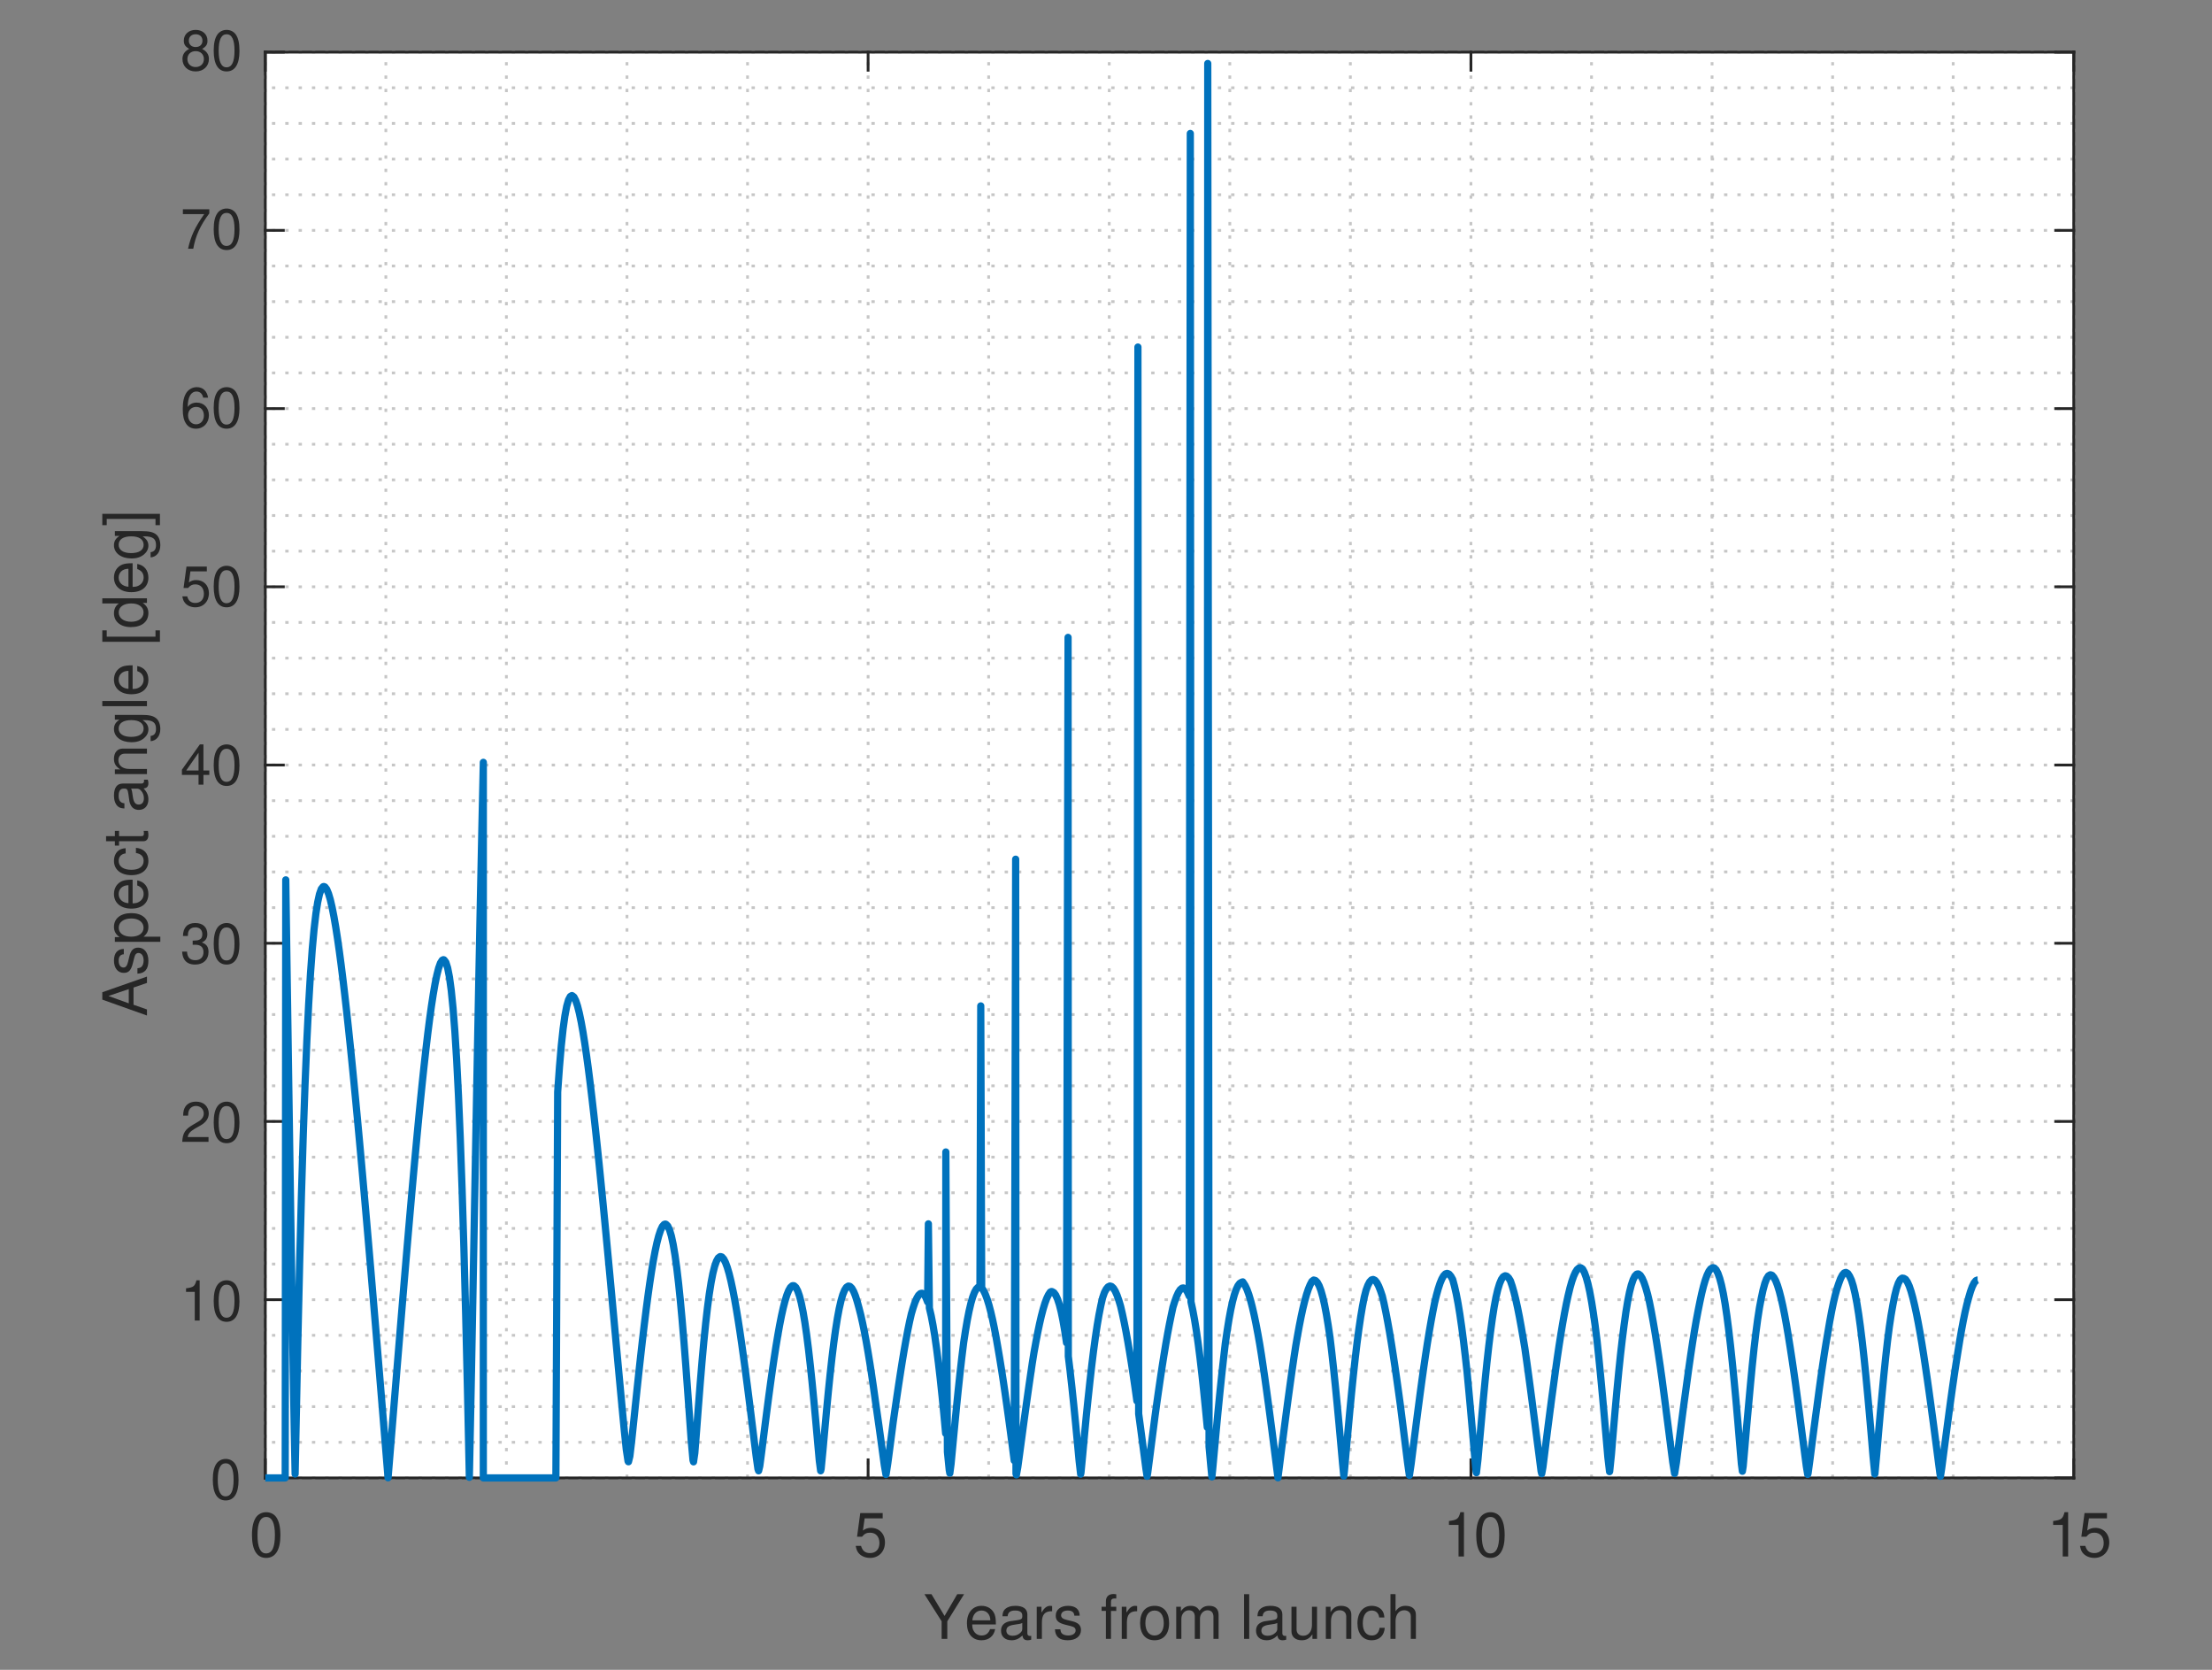 <?xml version="1.0" encoding="UTF-8" standalone="no"?>
<!-- Created with Inkscape (http://www.inkscape.org/) -->

<svg
   version="1.1"
   id="svg1"
   width="530"
   height="400"
   viewBox="0 0 530 400"
   sodipodi:docname="aspect_angle.svg"
   inkscape:version="1.3 (0e150ed6c4, 2023-07-21)"
   xmlns:inkscape="http://www.inkscape.org/namespaces/inkscape"
   xmlns:sodipodi="http://sodipodi.sourceforge.net/DTD/sodipodi-0.dtd"
   xmlns="http://www.w3.org/2000/svg"
   xmlns:svg="http://www.w3.org/2000/svg">
  <rect x="0" y="0" width="530" height="400" fill="#808080" stroke="none"/>
  <defs
     id="defs1" />
  <sodipodi:namedview
     id="namedview1"
     pagecolor="#ffffff"
     bordercolor="#000000"
     borderopacity="0.25"
     inkscape:showpageshadow="2"
     inkscape:pageopacity="0.0"
     inkscape:pagecheckerboard="0"
     inkscape:deskcolor="#d1d1d1"
     inkscape:export-bgcolor="#ffffffff"
     inkscape:zoom="1.4303571"
     inkscape:cx="280"
     inkscape:cy="210.08739"
     inkscape:window-width="1920"
     inkscape:window-height="991"
     inkscape:window-x="-9"
     inkscape:window-y="-9"
     inkscape:window-maximized="1"
     inkscape:current-layer="g1">
    <inkscape:page
       x="0"
       y="0"
       inkscape:label="1"
       id="page1"
       width="530"
       height="400"
       margin="0"
       bleed="0"
       inkscape:export-filename="aspect_angle.pdf"
       inkscape:export-xdpi="96"
       inkscape:export-ydpi="96" />
  </sodipodi:namedview>
  <g
     id="g1"
     inkscape:groupmode="layer"
     inkscape:label="1"
     transform="translate(-9.055,-19.684)">
    <path
       id="path3"
       d="M 546,348 H 3804 V 2916 H 546 Z"
       style="fill:#ffffff;fill-opacity:1;fill-rule:nonzero;stroke:none"
       transform="matrix(0.133,0,0,-0.133,0,420)" />
    <path
       id="path4"
       d="M 546,348 V 2916"
       style="fill:none;stroke:#c6c6c6;stroke-width:4.998;stroke-linecap:butt;stroke-linejoin:bevel;stroke-miterlimit:10;stroke-dasharray:6, 18;stroke-dashoffset:0;stroke-opacity:1"
       transform="matrix(0.133,0,0,-0.133,0,420)" />
    <path
       id="path5"
       d="M 763.199,348 V 2916"
       style="fill:none;stroke:#c6c6c6;stroke-width:4.998;stroke-linecap:butt;stroke-linejoin:bevel;stroke-miterlimit:10;stroke-dasharray:6, 18;stroke-dashoffset:0;stroke-opacity:1"
       transform="matrix(0.133,0,0,-0.133,0,420)" />
    <path
       id="path6"
       d="M 980.398,348 V 2916"
       style="fill:none;stroke:#c6c6c6;stroke-width:4.998;stroke-linecap:butt;stroke-linejoin:bevel;stroke-miterlimit:10;stroke-dasharray:6, 18;stroke-dashoffset:0;stroke-opacity:1"
       transform="matrix(0.133,0,0,-0.133,0,420)" />
    <path
       id="path7"
       d="M 1197.6,348 V 2916"
       style="fill:none;stroke:#c6c6c6;stroke-width:4.998;stroke-linecap:butt;stroke-linejoin:bevel;stroke-miterlimit:10;stroke-dasharray:6, 18;stroke-dashoffset:0;stroke-opacity:1"
       transform="matrix(0.133,0,0,-0.133,0,420)" />
    <path
       id="path8"
       d="M 1414.8,348 V 2916"
       style="fill:none;stroke:#c6c6c6;stroke-width:4.998;stroke-linecap:butt;stroke-linejoin:bevel;stroke-miterlimit:10;stroke-dasharray:6, 18;stroke-dashoffset:0;stroke-opacity:1"
       transform="matrix(0.133,0,0,-0.133,0,420)" />
    <path
       id="path9"
       d="M 1632,348 V 2916"
       style="fill:none;stroke:#c6c6c6;stroke-width:4.998;stroke-linecap:butt;stroke-linejoin:bevel;stroke-miterlimit:10;stroke-dasharray:6, 18;stroke-dashoffset:0;stroke-opacity:1"
       transform="matrix(0.133,0,0,-0.133,0,420)" />
    <path
       id="path10"
       d="M 1849.2,348 V 2916"
       style="fill:none;stroke:#c6c6c6;stroke-width:4.998;stroke-linecap:butt;stroke-linejoin:bevel;stroke-miterlimit:10;stroke-dasharray:6, 18;stroke-dashoffset:0;stroke-opacity:1"
       transform="matrix(0.133,0,0,-0.133,0,420)" />
    <path
       id="path11"
       d="M 2066.4,348 V 2916"
       style="fill:none;stroke:#c6c6c6;stroke-width:4.998;stroke-linecap:butt;stroke-linejoin:bevel;stroke-miterlimit:10;stroke-dasharray:6, 18;stroke-dashoffset:0;stroke-opacity:1"
       transform="matrix(0.133,0,0,-0.133,0,420)" />
    <path
       id="path12"
       d="M 2283.6,348 V 2916"
       style="fill:none;stroke:#c6c6c6;stroke-width:4.998;stroke-linecap:butt;stroke-linejoin:bevel;stroke-miterlimit:10;stroke-dasharray:6, 18;stroke-dashoffset:0;stroke-opacity:1"
       transform="matrix(0.133,0,0,-0.133,0,420)" />
    <path
       id="path13"
       d="M 2500.8,348 V 2916"
       style="fill:none;stroke:#c6c6c6;stroke-width:4.998;stroke-linecap:butt;stroke-linejoin:bevel;stroke-miterlimit:10;stroke-dasharray:6, 18;stroke-dashoffset:0;stroke-opacity:1"
       transform="matrix(0.133,0,0,-0.133,0,420)" />
    <path
       id="path14"
       d="M 2718,348 V 2916"
       style="fill:none;stroke:#c6c6c6;stroke-width:4.998;stroke-linecap:butt;stroke-linejoin:bevel;stroke-miterlimit:10;stroke-dasharray:6, 18;stroke-dashoffset:0;stroke-opacity:1"
       transform="matrix(0.133,0,0,-0.133,0,420)" />
    <path
       id="path15"
       d="M 2935.2,348 V 2916"
       style="fill:none;stroke:#c6c6c6;stroke-width:4.998;stroke-linecap:butt;stroke-linejoin:bevel;stroke-miterlimit:10;stroke-dasharray:6, 18;stroke-dashoffset:0;stroke-opacity:1"
       transform="matrix(0.133,0,0,-0.133,0,420)" />
    <path
       id="path16"
       d="M 3152.4,348 V 2916"
       style="fill:none;stroke:#c6c6c6;stroke-width:4.998;stroke-linecap:butt;stroke-linejoin:bevel;stroke-miterlimit:10;stroke-dasharray:6, 18;stroke-dashoffset:0;stroke-opacity:1"
       transform="matrix(0.133,0,0,-0.133,0,420)" />
    <path
       id="path17"
       d="M 3369.6,348 V 2916"
       style="fill:none;stroke:#c6c6c6;stroke-width:4.998;stroke-linecap:butt;stroke-linejoin:bevel;stroke-miterlimit:10;stroke-dasharray:6, 18;stroke-dashoffset:0;stroke-opacity:1"
       transform="matrix(0.133,0,0,-0.133,0,420)" />
    <path
       id="path18"
       d="M 3586.8,348 V 2916"
       style="fill:none;stroke:#c6c6c6;stroke-width:4.998;stroke-linecap:butt;stroke-linejoin:bevel;stroke-miterlimit:10;stroke-dasharray:6, 18;stroke-dashoffset:0;stroke-opacity:1"
       transform="matrix(0.133,0,0,-0.133,0,420)" />
    <path
       id="path19"
       d="M 3804,348 V 2916"
       style="fill:none;stroke:#c6c6c6;stroke-width:4.998;stroke-linecap:butt;stroke-linejoin:bevel;stroke-miterlimit:10;stroke-dasharray:6, 18;stroke-dashoffset:0;stroke-opacity:1"
       transform="matrix(0.133,0,0,-0.133,0,420)" />
    <path
       id="path20"
       d="M 3804,348 H 546"
       style="fill:none;stroke:#c6c6c6;stroke-width:4.998;stroke-linecap:butt;stroke-linejoin:bevel;stroke-miterlimit:10;stroke-dasharray:6, 18;stroke-dashoffset:0;stroke-opacity:1"
       transform="matrix(0.133,0,0,-0.133,0,420)" />
    <path
       id="path21"
       d="M 3804,412.199 H 546"
       style="fill:none;stroke:#c6c6c6;stroke-width:4.998;stroke-linecap:butt;stroke-linejoin:bevel;stroke-miterlimit:10;stroke-dasharray:6, 18;stroke-dashoffset:0;stroke-opacity:1"
       transform="matrix(0.133,0,0,-0.133,0,420)" />
    <path
       id="path22"
       d="M 3804,476.398 H 546"
       style="fill:none;stroke:#c6c6c6;stroke-width:4.998;stroke-linecap:butt;stroke-linejoin:bevel;stroke-miterlimit:10;stroke-dasharray:6, 18;stroke-dashoffset:0;stroke-opacity:1"
       transform="matrix(0.133,0,0,-0.133,0,420)" />
    <path
       id="path23"
       d="M 3804,540.602 H 546"
       style="fill:none;stroke:#c6c6c6;stroke-width:4.998;stroke-linecap:butt;stroke-linejoin:bevel;stroke-miterlimit:10;stroke-dasharray:6, 18;stroke-dashoffset:0;stroke-opacity:1"
       transform="matrix(0.133,0,0,-0.133,0,420)" />
    <path
       id="path24"
       d="M 3804,604.801 H 546"
       style="fill:none;stroke:#c6c6c6;stroke-width:4.998;stroke-linecap:butt;stroke-linejoin:bevel;stroke-miterlimit:10;stroke-dasharray:6, 18;stroke-dashoffset:0;stroke-opacity:1"
       transform="matrix(0.133,0,0,-0.133,0,420)" />
    <path
       id="path25"
       d="M 3804,669 H 546"
       style="fill:none;stroke:#c6c6c6;stroke-width:4.998;stroke-linecap:butt;stroke-linejoin:bevel;stroke-miterlimit:10;stroke-dasharray:6, 18;stroke-dashoffset:0;stroke-opacity:1"
       transform="matrix(0.133,0,0,-0.133,0,420)" />
    <path
       id="path26"
       d="M 3804,733.199 H 546"
       style="fill:none;stroke:#c6c6c6;stroke-width:4.998;stroke-linecap:butt;stroke-linejoin:bevel;stroke-miterlimit:10;stroke-dasharray:6, 18;stroke-dashoffset:0;stroke-opacity:1"
       transform="matrix(0.133,0,0,-0.133,0,420)" />
    <path
       id="path27"
       d="M 3804,797.398 H 546"
       style="fill:none;stroke:#c6c6c6;stroke-width:4.998;stroke-linecap:butt;stroke-linejoin:bevel;stroke-miterlimit:10;stroke-dasharray:6, 18;stroke-dashoffset:0;stroke-opacity:1"
       transform="matrix(0.133,0,0,-0.133,0,420)" />
    <path
       id="path28"
       d="M 3804,861.602 H 546"
       style="fill:none;stroke:#c6c6c6;stroke-width:4.998;stroke-linecap:butt;stroke-linejoin:bevel;stroke-miterlimit:10;stroke-dasharray:6, 18;stroke-dashoffset:0;stroke-opacity:1"
       transform="matrix(0.133,0,0,-0.133,0,420)" />
    <path
       id="path29"
       d="M 3804,925.801 H 546"
       style="fill:none;stroke:#c6c6c6;stroke-width:4.998;stroke-linecap:butt;stroke-linejoin:bevel;stroke-miterlimit:10;stroke-dasharray:6, 18;stroke-dashoffset:0;stroke-opacity:1"
       transform="matrix(0.133,0,0,-0.133,0,420)" />
    <path
       id="path30"
       d="M 3804,990 H 546"
       style="fill:none;stroke:#c6c6c6;stroke-width:4.998;stroke-linecap:butt;stroke-linejoin:bevel;stroke-miterlimit:10;stroke-dasharray:6, 18;stroke-dashoffset:0;stroke-opacity:1"
       transform="matrix(0.133,0,0,-0.133,0,420)" />
    <path
       id="path31"
       d="M 3804,1054.2 H 546"
       style="fill:none;stroke:#c6c6c6;stroke-width:4.998;stroke-linecap:butt;stroke-linejoin:bevel;stroke-miterlimit:10;stroke-dasharray:6, 18;stroke-dashoffset:0;stroke-opacity:1"
       transform="matrix(0.133,0,0,-0.133,0,420)" />
    <path
       id="path32"
       d="M 3804,1118.4 H 546"
       style="fill:none;stroke:#c6c6c6;stroke-width:4.998;stroke-linecap:butt;stroke-linejoin:bevel;stroke-miterlimit:10;stroke-dasharray:6, 18;stroke-dashoffset:0;stroke-opacity:1"
       transform="matrix(0.133,0,0,-0.133,0,420)" />
    <path
       id="path33"
       d="M 3804,1182.6 H 546"
       style="fill:none;stroke:#c6c6c6;stroke-width:4.998;stroke-linecap:butt;stroke-linejoin:bevel;stroke-miterlimit:10;stroke-dasharray:6, 18;stroke-dashoffset:0;stroke-opacity:1"
       transform="matrix(0.133,0,0,-0.133,0,420)" />
    <path
       id="path34"
       d="M 3804,1246.8 H 546"
       style="fill:none;stroke:#c6c6c6;stroke-width:4.998;stroke-linecap:butt;stroke-linejoin:bevel;stroke-miterlimit:10;stroke-dasharray:6, 18;stroke-dashoffset:0;stroke-opacity:1"
       transform="matrix(0.133,0,0,-0.133,0,420)" />
    <path
       id="path35"
       d="M 3804,1311 H 546"
       style="fill:none;stroke:#c6c6c6;stroke-width:4.998;stroke-linecap:butt;stroke-linejoin:bevel;stroke-miterlimit:10;stroke-dasharray:6, 18;stroke-dashoffset:0;stroke-opacity:1"
       transform="matrix(0.133,0,0,-0.133,0,420)" />
    <path
       id="path36"
       d="M 3804,1375.2 H 546"
       style="fill:none;stroke:#c6c6c6;stroke-width:4.998;stroke-linecap:butt;stroke-linejoin:bevel;stroke-miterlimit:10;stroke-dasharray:6, 18;stroke-dashoffset:0;stroke-opacity:1"
       transform="matrix(0.133,0,0,-0.133,0,420)" />
    <path
       id="path37"
       d="M 3804,1439.4 H 546"
       style="fill:none;stroke:#c6c6c6;stroke-width:4.998;stroke-linecap:butt;stroke-linejoin:bevel;stroke-miterlimit:10;stroke-dasharray:6, 18;stroke-dashoffset:0;stroke-opacity:1"
       transform="matrix(0.133,0,0,-0.133,0,420)" />
    <path
       id="path38"
       d="M 3804,1503.6 H 546"
       style="fill:none;stroke:#c6c6c6;stroke-width:4.998;stroke-linecap:butt;stroke-linejoin:bevel;stroke-miterlimit:10;stroke-dasharray:6, 18;stroke-dashoffset:0;stroke-opacity:1"
       transform="matrix(0.133,0,0,-0.133,0,420)" />
    <path
       id="path39"
       d="M 3804,1567.8 H 546"
       style="fill:none;stroke:#c6c6c6;stroke-width:4.998;stroke-linecap:butt;stroke-linejoin:bevel;stroke-miterlimit:10;stroke-dasharray:6, 18;stroke-dashoffset:0;stroke-opacity:1"
       transform="matrix(0.133,0,0,-0.133,0,420)" />
    <path
       id="path40"
       d="M 3804,1632 H 546"
       style="fill:none;stroke:#c6c6c6;stroke-width:4.998;stroke-linecap:butt;stroke-linejoin:bevel;stroke-miterlimit:10;stroke-dasharray:6, 18;stroke-dashoffset:0;stroke-opacity:1"
       transform="matrix(0.133,0,0,-0.133,0,420)" />
    <path
       id="path41"
       d="M 3804,1696.2 H 546"
       style="fill:none;stroke:#c6c6c6;stroke-width:4.998;stroke-linecap:butt;stroke-linejoin:bevel;stroke-miterlimit:10;stroke-dasharray:6, 18;stroke-dashoffset:0;stroke-opacity:1"
       transform="matrix(0.133,0,0,-0.133,0,420)" />
    <path
       id="path42"
       d="M 3804,1760.4 H 546"
       style="fill:none;stroke:#c6c6c6;stroke-width:4.998;stroke-linecap:butt;stroke-linejoin:bevel;stroke-miterlimit:10;stroke-dasharray:6, 18;stroke-dashoffset:0;stroke-opacity:1"
       transform="matrix(0.133,0,0,-0.133,0,420)" />
    <path
       id="path43"
       d="M 3804,1824.6 H 546"
       style="fill:none;stroke:#c6c6c6;stroke-width:4.998;stroke-linecap:butt;stroke-linejoin:bevel;stroke-miterlimit:10;stroke-dasharray:6, 18;stroke-dashoffset:0;stroke-opacity:1"
       transform="matrix(0.133,0,0,-0.133,0,420)" />
    <path
       id="path44"
       d="M 3804,1888.8 H 546"
       style="fill:none;stroke:#c6c6c6;stroke-width:4.998;stroke-linecap:butt;stroke-linejoin:bevel;stroke-miterlimit:10;stroke-dasharray:6, 18;stroke-dashoffset:0;stroke-opacity:1"
       transform="matrix(0.133,0,0,-0.133,0,420)" />
    <path
       id="path45"
       d="M 3804,1953 H 546"
       style="fill:none;stroke:#c6c6c6;stroke-width:4.998;stroke-linecap:butt;stroke-linejoin:bevel;stroke-miterlimit:10;stroke-dasharray:6, 18;stroke-dashoffset:0;stroke-opacity:1"
       transform="matrix(0.133,0,0,-0.133,0,420)" />
    <path
       id="path46"
       d="M 3804,2017.2 H 546"
       style="fill:none;stroke:#c6c6c6;stroke-width:4.998;stroke-linecap:butt;stroke-linejoin:bevel;stroke-miterlimit:10;stroke-dasharray:6, 18;stroke-dashoffset:0;stroke-opacity:1"
       transform="matrix(0.133,0,0,-0.133,0,420)" />
    <path
       id="path47"
       d="M 3804,2081.4 H 546"
       style="fill:none;stroke:#c6c6c6;stroke-width:4.998;stroke-linecap:butt;stroke-linejoin:bevel;stroke-miterlimit:10;stroke-dasharray:6, 18;stroke-dashoffset:0;stroke-opacity:1"
       transform="matrix(0.133,0,0,-0.133,0,420)" />
    <path
       id="path48"
       d="M 3804,2145.6 H 546"
       style="fill:none;stroke:#c6c6c6;stroke-width:4.998;stroke-linecap:butt;stroke-linejoin:bevel;stroke-miterlimit:10;stroke-dasharray:6, 18;stroke-dashoffset:0;stroke-opacity:1"
       transform="matrix(0.133,0,0,-0.133,0,420)" />
    <path
       id="path49"
       d="M 3804,2209.8 H 546"
       style="fill:none;stroke:#c6c6c6;stroke-width:4.998;stroke-linecap:butt;stroke-linejoin:bevel;stroke-miterlimit:10;stroke-dasharray:6, 18;stroke-dashoffset:0;stroke-opacity:1"
       transform="matrix(0.133,0,0,-0.133,0,420)" />
    <path
       id="path50"
       d="M 3804,2274 H 546"
       style="fill:none;stroke:#c6c6c6;stroke-width:4.998;stroke-linecap:butt;stroke-linejoin:bevel;stroke-miterlimit:10;stroke-dasharray:6, 18;stroke-dashoffset:0;stroke-opacity:1"
       transform="matrix(0.133,0,0,-0.133,0,420)" />
    <path
       id="path51"
       d="M 3804,2338.2 H 546"
       style="fill:none;stroke:#c6c6c6;stroke-width:4.998;stroke-linecap:butt;stroke-linejoin:bevel;stroke-miterlimit:10;stroke-dasharray:6, 18;stroke-dashoffset:0;stroke-opacity:1"
       transform="matrix(0.133,0,0,-0.133,0,420)" />
    <path
       id="path52"
       d="M 3804,2402.4 H 546"
       style="fill:none;stroke:#c6c6c6;stroke-width:4.998;stroke-linecap:butt;stroke-linejoin:bevel;stroke-miterlimit:10;stroke-dasharray:6, 18;stroke-dashoffset:0;stroke-opacity:1"
       transform="matrix(0.133,0,0,-0.133,0,420)" />
    <path
       id="path53"
       d="M 3804,2466.6 H 546"
       style="fill:none;stroke:#c6c6c6;stroke-width:4.998;stroke-linecap:butt;stroke-linejoin:bevel;stroke-miterlimit:10;stroke-dasharray:6, 18;stroke-dashoffset:0;stroke-opacity:1"
       transform="matrix(0.133,0,0,-0.133,0,420)" />
    <path
       id="path54"
       d="M 3804,2530.8 H 546"
       style="fill:none;stroke:#c6c6c6;stroke-width:4.998;stroke-linecap:butt;stroke-linejoin:bevel;stroke-miterlimit:10;stroke-dasharray:6, 18;stroke-dashoffset:0;stroke-opacity:1"
       transform="matrix(0.133,0,0,-0.133,0,420)" />
    <path
       id="path55"
       d="M 3804,2595 H 546"
       style="fill:none;stroke:#c6c6c6;stroke-width:4.998;stroke-linecap:butt;stroke-linejoin:bevel;stroke-miterlimit:10;stroke-dasharray:6, 18;stroke-dashoffset:0;stroke-opacity:1"
       transform="matrix(0.133,0,0,-0.133,0,420)" />
    <path
       id="path56"
       d="M 3804,2659.2 H 546"
       style="fill:none;stroke:#c6c6c6;stroke-width:4.998;stroke-linecap:butt;stroke-linejoin:bevel;stroke-miterlimit:10;stroke-dasharray:6, 18;stroke-dashoffset:0;stroke-opacity:1"
       transform="matrix(0.133,0,0,-0.133,0,420)" />
    <path
       id="path57"
       d="M 3804,2723.4 H 546"
       style="fill:none;stroke:#c6c6c6;stroke-width:4.998;stroke-linecap:butt;stroke-linejoin:bevel;stroke-miterlimit:10;stroke-dasharray:6, 18;stroke-dashoffset:0;stroke-opacity:1"
       transform="matrix(0.133,0,0,-0.133,0,420)" />
    <path
       id="path58"
       d="M 3804,2787.6 H 546"
       style="fill:none;stroke:#c6c6c6;stroke-width:4.998;stroke-linecap:butt;stroke-linejoin:bevel;stroke-miterlimit:10;stroke-dasharray:6, 18;stroke-dashoffset:0;stroke-opacity:1"
       transform="matrix(0.133,0,0,-0.133,0,420)" />
    <path
       id="path59"
       d="M 3804,2851.8 H 546"
       style="fill:none;stroke:#c6c6c6;stroke-width:4.998;stroke-linecap:butt;stroke-linejoin:bevel;stroke-miterlimit:10;stroke-dasharray:6, 18;stroke-dashoffset:0;stroke-opacity:1"
       transform="matrix(0.133,0,0,-0.133,0,420)" />
    <path
       id="path60"
       d="M 3804,2916 H 546"
       style="fill:none;stroke:#c6c6c6;stroke-width:4.998;stroke-linecap:butt;stroke-linejoin:bevel;stroke-miterlimit:10;stroke-dasharray:6, 18;stroke-dashoffset:0;stroke-opacity:1"
       transform="matrix(0.133,0,0,-0.133,0,420)" />
    <path
       id="path61"
       d="M 546,348 H 3804"
       style="fill:none;stroke:#262626;stroke-width:4.998;stroke-linecap:square;stroke-linejoin:round;stroke-miterlimit:10;stroke-dasharray:none;stroke-opacity:1"
       transform="matrix(0.133,0,0,-0.133,0,420)" />
    <path
       id="path62"
       d="M 546,2916 H 3804"
       style="fill:none;stroke:#262626;stroke-width:4.998;stroke-linecap:square;stroke-linejoin:round;stroke-miterlimit:10;stroke-dasharray:none;stroke-opacity:1"
       transform="matrix(0.133,0,0,-0.133,0,420)" />
    <path
       id="path63"
       d="m 546,348 v 32.582"
       style="fill:none;stroke:#262626;stroke-width:4.998;stroke-linecap:square;stroke-linejoin:round;stroke-miterlimit:10;stroke-dasharray:none;stroke-opacity:1"
       transform="matrix(0.133,0,0,-0.133,0,420)" />
    <path
       id="path64"
       d="m 1632,348 v 32.582"
       style="fill:none;stroke:#262626;stroke-width:4.998;stroke-linecap:square;stroke-linejoin:round;stroke-miterlimit:10;stroke-dasharray:none;stroke-opacity:1"
       transform="matrix(0.133,0,0,-0.133,0,420)" />
    <path
       id="path65"
       d="m 2718,348 v 32.582"
       style="fill:none;stroke:#262626;stroke-width:4.998;stroke-linecap:square;stroke-linejoin:round;stroke-miterlimit:10;stroke-dasharray:none;stroke-opacity:1"
       transform="matrix(0.133,0,0,-0.133,0,420)" />
    <path
       id="path66"
       d="m 3804,348 v 32.582"
       style="fill:none;stroke:#262626;stroke-width:4.998;stroke-linecap:square;stroke-linejoin:round;stroke-miterlimit:10;stroke-dasharray:none;stroke-opacity:1"
       transform="matrix(0.133,0,0,-0.133,0,420)" />
    <path
       id="path67"
       d="m 546,2916 v -32.58"
       style="fill:none;stroke:#262626;stroke-width:4.998;stroke-linecap:square;stroke-linejoin:round;stroke-miterlimit:10;stroke-dasharray:none;stroke-opacity:1"
       transform="matrix(0.133,0,0,-0.133,0,420)" />
    <path
       id="path68"
       d="m 1632,2916 v -32.58"
       style="fill:none;stroke:#262626;stroke-width:4.998;stroke-linecap:square;stroke-linejoin:round;stroke-miterlimit:10;stroke-dasharray:none;stroke-opacity:1"
       transform="matrix(0.133,0,0,-0.133,0,420)" />
    <path
       id="path69"
       d="m 2718,2916 v -32.58"
       style="fill:none;stroke:#262626;stroke-width:4.998;stroke-linecap:square;stroke-linejoin:round;stroke-miterlimit:10;stroke-dasharray:none;stroke-opacity:1"
       transform="matrix(0.133,0,0,-0.133,0,420)" />
    <path
       id="path70"
       d="m 3804,2916 v -32.58"
       style="fill:none;stroke:#262626;stroke-width:4.998;stroke-linecap:square;stroke-linejoin:round;stroke-miterlimit:10;stroke-dasharray:none;stroke-opacity:1"
       transform="matrix(0.133,0,0,-0.133,0,420)" />
    <path
       id="path71"
       d="m 3.024,-7.956 c -0.727,0 -1.383,0.328 -1.793,0.867 -0.504,0.703 -0.762,1.77 -0.762,3.234 0,2.684 0.879,4.113 2.555,4.113 1.652,0 2.555,-1.43 2.555,-4.043 0,-1.535 -0.246,-2.578 -0.762,-3.305 C 4.419,-7.639 3.762,-7.956 3.024,-7.956 Z m 0,0.855 c 1.043,0 1.57,1.066 1.57,3.223 0,2.273 -0.516,3.328 -1.594,3.328 -1.02,0 -1.535,-1.102 -1.535,-3.293 0,-2.191 0.516,-3.258 1.559,-3.258 z M 113.839,-7.803 h -4.031 l -0.574,4.254 h 0.891 c 0.445,-0.539 0.82,-0.727 1.441,-0.727 1.043,0 1.688,0.715 1.688,1.863 0,1.125 -0.645,1.805 -1.699,1.805 -0.855,0 -1.371,-0.422 -1.605,-1.301 h -0.961 c 0.129,0.633 0.246,0.938 0.469,1.23 0.445,0.586 1.23,0.938 2.121,0.938 1.57,0 2.672,-1.148 2.672,-2.801 0,-1.535 -1.031,-2.602 -2.52,-2.602 -0.551,0 -0.996,0.152 -1.441,0.48 l 0.305,-2.18 h 3.246 z m 103.509,2.133 v 5.672 h 0.973 V -7.956 h -0.645 c -0.34,1.219 -0.562,1.383 -2.051,1.582 v 0.703 z m 5.736,-2.285 c -0.727,0 -1.383,0.328 -1.793,0.867 -0.504,0.703 -0.762,1.77 -0.762,3.234 0,2.684 0.879,4.113 2.555,4.113 1.652,0 2.555,-1.43 2.555,-4.043 0,-1.535 -0.246,-2.578 -0.762,-3.305 -0.398,-0.551 -1.055,-0.867 -1.793,-0.867 z m 0,0.855 c 1.043,0 1.57,1.066 1.57,3.223 0,2.273 -0.516,3.328 -1.594,3.328 -1.02,0 -1.535,-1.102 -1.535,-3.293 0,-2.191 0.516,-3.258 1.559,-3.258 z m 102.864,1.43 v 5.672 h 0.973 V -7.956 h -0.645 c -0.34,1.219 -0.562,1.383 -2.051,1.582 v 0.703 z M 333.9,-7.803 h -4.031 l -0.574,4.254 h 0.891 c 0.445,-0.539 0.82,-0.727 1.441,-0.727 1.043,0 1.688,0.715 1.688,1.863 0,1.125 -0.645,1.805 -1.699,1.805 -0.855,0 -1.371,-0.422 -1.605,-1.301 h -0.961 c 0.129,0.633 0.246,0.938 0.469,1.23 0.445,0.586 1.23,0.938 2.121,0.938 1.57,0 2.672,-1.148 2.672,-2.801 0,-1.535 -1.031,-2.602 -2.52,-2.602 -0.551,0 -0.996,0.152 -1.441,0.48 l 0.305,-2.18 H 333.9 Z m -208.447,19.45 3.023,-4.875 h -1.23 l -2.285,3.914 -2.355,-3.914 h -1.266 l 3.094,4.875 v 3.152 h 1.02 z m 8.733,0.574 c 0,-0.879 -0.07,-1.406 -0.234,-1.84 -0.375,-0.938 -1.254,-1.512 -2.332,-1.512 -1.605,0 -2.637,1.219 -2.637,3.129 0,1.898 0.984,3.059 2.613,3.059 1.324,0 2.238,-0.75 2.461,-2.004 h -0.914 c -0.258,0.75 -0.773,1.148 -1.512,1.148 -0.586,0 -1.078,-0.258 -1.383,-0.75 -0.223,-0.328 -0.305,-0.656 -0.316,-1.23 z m -4.23,-0.75 c 0.082,-1.066 0.727,-1.758 1.652,-1.758 0.938,0 1.582,0.727 1.582,1.758 z m 10.579,2.789 c -0.094,0.023 -0.141,0.023 -0.199,0.023 -0.316,0 -0.492,-0.164 -0.492,-0.457 v -3.387 c 0,-1.02 -0.75,-1.57 -2.168,-1.57 -0.844,0 -1.512,0.246 -1.91,0.668 -0.27,0.305 -0.375,0.633 -0.398,1.207 h 0.926 c 0.07,-0.715 0.492,-1.031 1.348,-1.031 0.844,0 1.289,0.305 1.289,0.855 v 0.246 c -0.012,0.398 -0.211,0.539 -0.949,0.645 -1.301,0.164 -1.5,0.199 -1.852,0.352 -0.668,0.281 -1.02,0.785 -1.02,1.535 0,1.043 0.727,1.711 1.898,1.711 0.727,0 1.312,-0.258 1.957,-0.855 0.07,0.598 0.352,0.855 0.949,0.855 0.199,0 0.316,-0.023 0.621,-0.105 z m -1.605,-1.277 c 0,0.305 -0.082,0.492 -0.363,0.75 -0.375,0.34 -0.82,0.516 -1.359,0.516 -0.715,0 -1.137,-0.34 -1.137,-0.926 0,-0.598 0.398,-0.914 1.383,-1.055 0.984,-0.129 1.172,-0.176 1.477,-0.316 z m 2.602,-3.949 v 5.766 h 0.926 v -2.988 c 0.012,-1.395 0.574,-2.004 1.84,-1.969 v -0.938 c -0.152,-0.023 -0.234,-0.035 -0.352,-0.035 -0.586,0 -1.043,0.352 -1.57,1.207 V 9.034 Z m 7.717,1.605 c -0.012,-1.137 -0.762,-1.77 -2.086,-1.77 -1.348,0 -2.215,0.691 -2.215,1.758 0,0.902 0.469,1.336 1.828,1.664 l 0.855,0.211 c 0.645,0.152 0.891,0.387 0.891,0.785 0,0.551 -0.539,0.914 -1.336,0.914 -0.504,0 -0.914,-0.141 -1.148,-0.387 -0.141,-0.164 -0.211,-0.328 -0.258,-0.727 h -0.973 c 0.047,1.324 0.797,1.969 2.297,1.969 1.453,0 2.379,-0.715 2.379,-1.828 0,-0.867 -0.48,-1.336 -1.629,-1.605 l -0.879,-0.211 c -0.75,-0.176 -1.066,-0.422 -1.066,-0.832 0,-0.539 0.469,-0.867 1.219,-0.867 0.738,0 1.137,0.316 1.16,0.926 z m 6.577,-1.605 h -0.949 V 8.131 c 0,-0.387 0.199,-0.586 0.633,-0.586 0.082,0 0.105,0 0.316,0.012 v -0.762 c -0.211,-0.035 -0.328,-0.047 -0.516,-0.047 -0.844,0 -1.348,0.48 -1.348,1.301 v 0.984 h -0.773 v 0.75 h 0.773 v 5.016 h 0.914 V 9.784 h 0.949 z m 0.984,0 v 5.766 h 0.926 v -2.988 c 0.012,-1.395 0.574,-2.004 1.84,-1.969 v -0.938 c -0.152,-0.023 -0.234,-0.035 -0.352,-0.035 -0.586,0 -1.043,0.352 -1.57,1.207 V 9.034 Z m 5.889,-0.164 c -1.629,0 -2.59,1.148 -2.59,3.094 0,1.945 0.961,3.094 2.602,3.094 1.629,0 2.613,-1.16 2.613,-3.059 0,-1.992 -0.949,-3.129 -2.625,-3.129 z m 0.012,0.844 c 1.043,0 1.652,0.844 1.652,2.285 0,1.359 -0.633,2.203 -1.652,2.203 -1.02,0 -1.652,-0.844 -1.652,-2.238 0,-1.406 0.633,-2.25 1.652,-2.25 z m 3.891,-0.68 v 5.766 h 0.926 v -3.621 c 0,-0.832 0.598,-1.512 1.348,-1.512 0.68,0 1.066,0.422 1.066,1.16 v 3.973 h 0.926 v -3.621 c 0,-0.832 0.609,-1.512 1.359,-1.512 0.668,0 1.066,0.434 1.066,1.16 v 3.973 h 0.926 V 10.475 c 0,-1.031 -0.598,-1.605 -1.676,-1.605 -0.773,0 -1.23,0.234 -1.77,0.879 -0.34,-0.621 -0.809,-0.879 -1.559,-0.879 -0.773,0 -1.289,0.281 -1.77,0.973 V 9.034 Z M 179.722,6.772 h -0.926 v 8.027 h 0.926 z m 6.65,7.488 c -0.094,0.023 -0.141,0.023 -0.199,0.023 -0.316,0 -0.492,-0.164 -0.492,-0.457 v -3.387 c 0,-1.02 -0.75,-1.57 -2.168,-1.57 -0.844,0 -1.512,0.246 -1.91,0.668 -0.27,0.305 -0.375,0.633 -0.398,1.207 h 0.926 c 0.07,-0.715 0.492,-1.031 1.348,-1.031 0.844,0 1.289,0.305 1.289,0.855 v 0.246 c -0.012,0.398 -0.211,0.539 -0.949,0.645 -1.301,0.164 -1.5,0.199 -1.852,0.352 -0.668,0.281 -1.02,0.785 -1.02,1.535 0,1.043 0.727,1.711 1.898,1.711 0.727,0 1.312,-0.258 1.957,-0.855 0.07,0.598 0.352,0.855 0.949,0.855 0.199,0 0.316,-0.023 0.621,-0.105 z m -1.605,-1.277 c 0,0.305 -0.082,0.492 -0.363,0.75 -0.375,0.34 -0.82,0.516 -1.359,0.516 -0.715,0 -1.137,-0.34 -1.137,-0.926 0,-0.598 0.398,-0.914 1.383,-1.055 0.984,-0.129 1.172,-0.176 1.477,-0.316 z m 7.146,1.816 V 9.034 h -0.914 v 3.27 c 0,1.172 -0.621,1.945 -1.582,1.945 -0.727,0 -1.184,-0.445 -1.184,-1.137 V 9.034 h -0.914 V 13.475 c 0,0.961 0.715,1.582 1.84,1.582 0.844,0 1.383,-0.305 1.922,-1.066 v 0.809 z m 1.582,-5.766 v 5.766 h 0.926 v -3.176 c 0,-1.184 0.609,-1.957 1.559,-1.957 0.727,0 1.184,0.445 1.184,1.137 v 3.996 h 0.914 v -4.359 c 0,-0.961 -0.715,-1.57 -1.828,-1.57 -0.855,0 -1.406,0.328 -1.91,1.137 V 9.034 Z m 10.521,1.934 c -0.035,-0.562 -0.164,-0.926 -0.387,-1.242 -0.387,-0.539 -1.09,-0.855 -1.887,-0.855 -1.559,0 -2.566,1.23 -2.566,3.141 0,1.863 0.996,3.047 2.555,3.047 1.371,0 2.25,-0.832 2.355,-2.238 h -0.926 c -0.152,0.926 -0.621,1.383 -1.406,1.383 -1.02,0 -1.617,-0.82 -1.617,-2.191 0,-1.441 0.598,-2.297 1.594,-2.297 0.773,0 1.254,0.457 1.359,1.254 z m 1.096,-4.195 v 8.027 h 0.914 v -3.176 c 0,-1.184 0.609,-1.957 1.559,-1.957 0.305,0 0.598,0.094 0.809,0.258 0.27,0.199 0.375,0.469 0.375,0.879 v 3.996 h 0.914 v -4.359 c 0,-0.961 -0.691,-1.57 -1.816,-1.57 -0.809,0 -1.301,0.246 -1.84,0.961 V 6.772 Z m 0,0"
       style="fill:#262626;fill-opacity:1;fill-rule:nonzero;stroke:none"
       aria-label="051015&#10;Years from launch"
       transform="matrix(1.333,0,0,1.333,68.8,392.533)" />
    <path
       id="path72"
       d="M 546,348 V 2916"
       style="fill:none;stroke:#262626;stroke-width:4.998;stroke-linecap:square;stroke-linejoin:round;stroke-miterlimit:10;stroke-dasharray:none;stroke-opacity:1"
       transform="matrix(0.133,0,0,-0.133,0,420)" />
    <path
       id="path73"
       d="M 3804,348 V 2916"
       style="fill:none;stroke:#262626;stroke-width:4.998;stroke-linecap:square;stroke-linejoin:round;stroke-miterlimit:10;stroke-dasharray:none;stroke-opacity:1"
       transform="matrix(0.133,0,0,-0.133,0,420)" />
    <path
       id="path74"
       d="m 546,348 h 32.578"
       style="fill:none;stroke:#262626;stroke-width:4.998;stroke-linecap:square;stroke-linejoin:round;stroke-miterlimit:10;stroke-dasharray:none;stroke-opacity:1"
       transform="matrix(0.133,0,0,-0.133,0,420)" />
    <path
       id="path75"
       d="m 546,669 h 32.578"
       style="fill:none;stroke:#262626;stroke-width:4.998;stroke-linecap:square;stroke-linejoin:round;stroke-miterlimit:10;stroke-dasharray:none;stroke-opacity:1"
       transform="matrix(0.133,0,0,-0.133,0,420)" />
    <path
       id="path76"
       d="m 546,990 h 32.578"
       style="fill:none;stroke:#262626;stroke-width:4.998;stroke-linecap:square;stroke-linejoin:round;stroke-miterlimit:10;stroke-dasharray:none;stroke-opacity:1"
       transform="matrix(0.133,0,0,-0.133,0,420)" />
    <path
       id="path77"
       d="m 546,1311 h 32.578"
       style="fill:none;stroke:#262626;stroke-width:4.998;stroke-linecap:square;stroke-linejoin:round;stroke-miterlimit:10;stroke-dasharray:none;stroke-opacity:1"
       transform="matrix(0.133,0,0,-0.133,0,420)" />
    <path
       id="path78"
       d="m 546,1632 h 32.578"
       style="fill:none;stroke:#262626;stroke-width:4.998;stroke-linecap:square;stroke-linejoin:round;stroke-miterlimit:10;stroke-dasharray:none;stroke-opacity:1"
       transform="matrix(0.133,0,0,-0.133,0,420)" />
    <path
       id="path79"
       d="m 546,1953 h 32.578"
       style="fill:none;stroke:#262626;stroke-width:4.998;stroke-linecap:square;stroke-linejoin:round;stroke-miterlimit:10;stroke-dasharray:none;stroke-opacity:1"
       transform="matrix(0.133,0,0,-0.133,0,420)" />
    <path
       id="path80"
       d="m 546,2274 h 32.578"
       style="fill:none;stroke:#262626;stroke-width:4.998;stroke-linecap:square;stroke-linejoin:round;stroke-miterlimit:10;stroke-dasharray:none;stroke-opacity:1"
       transform="matrix(0.133,0,0,-0.133,0,420)" />
    <path
       id="path81"
       d="m 546,2595 h 32.578"
       style="fill:none;stroke:#262626;stroke-width:4.998;stroke-linecap:square;stroke-linejoin:round;stroke-miterlimit:10;stroke-dasharray:none;stroke-opacity:1"
       transform="matrix(0.133,0,0,-0.133,0,420)" />
    <path
       id="path82"
       d="m 546,2916 h 32.578"
       style="fill:none;stroke:#262626;stroke-width:4.998;stroke-linecap:square;stroke-linejoin:round;stroke-miterlimit:10;stroke-dasharray:none;stroke-opacity:1"
       transform="matrix(0.133,0,0,-0.133,0,420)" />
    <path
       id="path83"
       d="m 3804,348 h -32.58"
       style="fill:none;stroke:#262626;stroke-width:4.998;stroke-linecap:square;stroke-linejoin:round;stroke-miterlimit:10;stroke-dasharray:none;stroke-opacity:1"
       transform="matrix(0.133,0,0,-0.133,0,420)" />
    <path
       id="path84"
       d="m 3804,669 h -32.58"
       style="fill:none;stroke:#262626;stroke-width:4.998;stroke-linecap:square;stroke-linejoin:round;stroke-miterlimit:10;stroke-dasharray:none;stroke-opacity:1"
       transform="matrix(0.133,0,0,-0.133,0,420)" />
    <path
       id="path85"
       d="m 3804,990 h -32.58"
       style="fill:none;stroke:#262626;stroke-width:4.998;stroke-linecap:square;stroke-linejoin:round;stroke-miterlimit:10;stroke-dasharray:none;stroke-opacity:1"
       transform="matrix(0.133,0,0,-0.133,0,420)" />
    <path
       id="path86"
       d="m 3804,1311 h -32.58"
       style="fill:none;stroke:#262626;stroke-width:4.998;stroke-linecap:square;stroke-linejoin:round;stroke-miterlimit:10;stroke-dasharray:none;stroke-opacity:1"
       transform="matrix(0.133,0,0,-0.133,0,420)" />
    <path
       id="path87"
       d="m 3804,1632 h -32.58"
       style="fill:none;stroke:#262626;stroke-width:4.998;stroke-linecap:square;stroke-linejoin:round;stroke-miterlimit:10;stroke-dasharray:none;stroke-opacity:1"
       transform="matrix(0.133,0,0,-0.133,0,420)" />
    <path
       id="path88"
       d="m 3804,1953 h -32.58"
       style="fill:none;stroke:#262626;stroke-width:4.998;stroke-linecap:square;stroke-linejoin:round;stroke-miterlimit:10;stroke-dasharray:none;stroke-opacity:1"
       transform="matrix(0.133,0,0,-0.133,0,420)" />
    <path
       id="path89"
       d="m 3804,2274 h -32.58"
       style="fill:none;stroke:#262626;stroke-width:4.998;stroke-linecap:square;stroke-linejoin:round;stroke-miterlimit:10;stroke-dasharray:none;stroke-opacity:1"
       transform="matrix(0.133,0,0,-0.133,0,420)" />
    <path
       id="path90"
       d="m 3804,2595 h -32.58"
       style="fill:none;stroke:#262626;stroke-width:4.998;stroke-linecap:square;stroke-linejoin:round;stroke-miterlimit:10;stroke-dasharray:none;stroke-opacity:1"
       transform="matrix(0.133,0,0,-0.133,0,420)" />
    <path
       id="path91"
       d="m 3804,2916 h -32.58"
       style="fill:none;stroke:#262626;stroke-width:4.998;stroke-linecap:square;stroke-linejoin:round;stroke-miterlimit:10;stroke-dasharray:none;stroke-opacity:1"
       transform="matrix(0.133,0,0,-0.133,0,420)" />
    <path
       id="path92"
       d="m 2.753,-7.23 c -0.668,0 -1.266,0.305 -1.629,0.797 -0.469,0.633 -0.691,1.594 -0.691,2.93 0,2.449 0.797,3.738 2.32,3.738 1.5,0 2.309,-1.289 2.309,-3.668 0,-1.406 -0.211,-2.344 -0.68,-3 -0.375,-0.504 -0.961,-0.797 -1.629,-0.797 z m 0,0.785 c 0.949,0 1.418,0.973 1.418,2.93 0,2.051 -0.469,3.012 -1.441,3.012 -0.926,0 -1.406,-0.996 -1.406,-2.988 0,-1.98 0.48,-2.953 1.43,-2.953 z M -2.811,-37.245 V -32.1 h 0.879 v -7.23 H -2.506 c -0.316,1.113 -0.516,1.266 -1.875,1.441 v 0.645 z m 5.725,-2.086 c -0.668,0 -1.266,0.305 -1.629,0.797 -0.469,0.633 -0.691,1.594 -0.691,2.93 0,2.449 0.797,3.738 2.32,3.738 1.5,0 2.309,-1.289 2.309,-3.668 0,-1.406 -0.211,-2.344 -0.68,-3 -0.375,-0.504 -0.961,-0.797 -1.629,-0.797 z m 0,0.785 c 0.949,0 1.418,0.973 1.418,2.93 0,2.051 -0.469,3.012 -1.441,3.012 -0.926,0 -1.406,-0.996 -1.406,-2.988 0,-1.98 0.48,-2.953 1.43,-2.953 z m -3.252,-26.522 H -4.077 c 0.094,-0.598 0.41,-0.984 1.289,-1.512 l 0.996,-0.562 c 0.984,-0.551 1.5,-1.289 1.5,-2.18 0,-0.598 -0.246,-1.16 -0.656,-1.547 -0.422,-0.375 -0.949,-0.562 -1.617,-0.562 -0.902,0 -1.57,0.328 -1.957,0.938 -0.246,0.387 -0.363,0.832 -0.375,1.57 h 0.879 c 0.023,-0.492 0.082,-0.785 0.211,-1.02 0.223,-0.445 0.68,-0.715 1.219,-0.715 0.797,0 1.395,0.574 1.395,1.359 0,0.574 -0.328,1.078 -0.961,1.441 l -0.914,0.539 c -1.477,0.844 -1.91,1.523 -1.992,3.105 h 4.723 z m 3.252,-6.363 c -0.668,0 -1.266,0.305 -1.629,0.797 -0.469,0.633 -0.691,1.594 -0.691,2.93 0,2.449 0.797,3.738 2.32,3.738 1.5,0 2.309,-1.289 2.309,-3.668 0,-1.406 -0.211,-2.344 -0.68,-3 -0.375,-0.504 -0.961,-0.797 -1.629,-0.797 z m 0,0.785 c 0.949,0 1.418,0.973 1.418,2.93 0,2.051 -0.469,3.012 -1.441,3.012 -0.926,0 -1.406,-0.996 -1.406,-2.988 0,-1.98 0.48,-2.953 1.43,-2.953 z m -6.1,-28.983 h 0.469 c 0.961,0 1.477,0.445 1.477,1.324 0,0.902 -0.551,1.453 -1.465,1.453 -0.961,0 -1.441,-0.492 -1.5,-1.547 H -5.084 c 0.047,0.574 0.141,0.961 0.316,1.277 0.363,0.703 1.055,1.055 2.027,1.055 1.453,0 2.402,-0.879 2.402,-2.25 0,-0.926 -0.352,-1.418 -1.207,-1.723 0.668,-0.27 0.996,-0.773 0.996,-1.5 0,-1.242 -0.809,-1.992 -2.168,-1.992 -1.43,0 -2.18,0.809 -2.215,2.332 h 0.879 c 0.012,-0.445 0.047,-0.691 0.164,-0.914 0.199,-0.41 0.633,-0.645 1.184,-0.645 0.785,0 1.254,0.469 1.254,1.254 0,0.504 -0.176,0.82 -0.574,0.984 -0.234,0.105 -0.551,0.141 -1.16,0.152 z m 6.1,-3.902 c -0.668,0 -1.266,0.305 -1.629,0.797 -0.469,0.633 -0.691,1.594 -0.691,2.93 0,2.449 0.797,3.738 2.32,3.738 1.5,0 2.309,-1.289 2.309,-3.668 0,-1.406 -0.211,-2.344 -0.68,-3 -0.375,-0.504 -0.961,-0.797 -1.629,-0.797 z m 0,0.785 c 0.949,0 1.418,0.973 1.418,2.93 0,2.051 -0.469,3.012 -1.441,3.012 -0.926,0 -1.406,-0.996 -1.406,-2.988 0,-1.98 0.48,-2.953 1.43,-2.953 z M -2.131,-130.145 v 1.746 h 0.879 v -1.746 h 1.055 v -0.797 H -1.252 v -4.688 H -1.897 l -3.223,4.547 v 0.938 z m 0,-0.797 h -2.215 l 2.215,-3.188 z m 5.045,-4.688 c -0.668,0 -1.266,0.305 -1.629,0.797 -0.469,0.633 -0.691,1.594 -0.691,2.93 0,2.449 0.797,3.738 2.32,3.738 1.5,0 2.309,-1.289 2.309,-3.668 0,-1.406 -0.211,-2.344 -0.68,-3 -0.375,-0.504 -0.961,-0.797 -1.629,-0.797 z m 0,0.785 c 0.949,0 1.418,0.973 1.418,2.93 0,2.051 -0.469,3.012 -1.441,3.012 -0.926,0 -1.406,-0.996 -1.406,-2.988 0,-1.98 0.48,-2.953 1.43,-2.953 z m -3.557,-32.745 H -4.299 l -0.527,3.855 h 0.809 c 0.41,-0.48 0.75,-0.656 1.301,-0.656 0.949,0 1.547,0.656 1.547,1.699 0,1.02 -0.598,1.641 -1.547,1.641 -0.773,0 -1.242,-0.387 -1.453,-1.184 h -0.879 c 0.117,0.574 0.223,0.855 0.434,1.113 0.398,0.539 1.113,0.855 1.91,0.855 1.43,0 2.438,-1.043 2.438,-2.543 0,-1.395 -0.938,-2.355 -2.297,-2.355 -0.492,0 -0.902,0.129 -1.301,0.422 l 0.27,-1.98 h 2.953 z m 3.557,-0.141 c -0.668,0 -1.266,0.305 -1.629,0.797 -0.469,0.633 -0.691,1.594 -0.691,2.93 0,2.449 0.797,3.738 2.32,3.738 1.5,0 2.309,-1.289 2.309,-3.668 0,-1.406 -0.211,-2.344 -0.68,-3 -0.375,-0.504 -0.961,-0.797 -1.629,-0.797 z m 0,0.785 c 0.949,0 1.418,0.973 1.418,2.93 0,2.051 -0.469,3.012 -1.441,3.012 -0.926,0 -1.406,-0.996 -1.406,-2.988 0,-1.98 0.48,-2.953 1.43,-2.953 z m -3.334,-30.999 c -0.176,-1.184 -0.938,-1.887 -2.016,-1.887 -0.773,0 -1.477,0.387 -1.898,1.031 -0.445,0.715 -0.633,1.594 -0.633,2.906 0,1.219 0.164,1.98 0.598,2.625 0.375,0.586 0.996,0.902 1.781,0.902 1.348,0 2.32,-1.02 2.32,-2.426 0,-1.324 -0.902,-2.262 -2.18,-2.262 -0.691,0 -1.242,0.258 -1.629,0.785 0.012,-1.793 0.574,-2.777 1.582,-2.777 0.621,0 1.055,0.398 1.195,1.102 z m -2.133,1.664 c 0.855,0 1.383,0.598 1.383,1.559 0,0.914 -0.598,1.57 -1.406,1.57 -0.82,0 -1.441,-0.691 -1.441,-1.605 0,-0.902 0.598,-1.523 1.465,-1.523 z m 5.467,-3.551 c -0.668,0 -1.266,0.305 -1.629,0.797 -0.469,0.633 -0.691,1.594 -0.691,2.93 0,2.449 0.797,3.738 2.32,3.738 1.5,0 2.309,-1.289 2.309,-3.668 0,-1.406 -0.211,-2.344 -0.68,-3 -0.375,-0.504 -0.961,-0.797 -1.629,-0.797 z m 0,0.785 c 0.949,0 1.418,0.973 1.418,2.93 0,2.051 -0.469,3.012 -1.441,3.012 -0.926,0 -1.406,-0.996 -1.406,-2.988 0,-1.98 0.48,-2.953 1.43,-2.953 z m -3.111,-32.745 H -4.944 v 0.867 h 3.832 c -1.688,2.414 -2.379,3.891 -2.906,6.223 h 0.938 c 0.387,-2.273 1.277,-4.219 2.883,-6.352 z m 3.111,-0.141 c -0.668,0 -1.266,0.305 -1.629,0.797 -0.469,0.633 -0.691,1.594 -0.691,2.93 0,2.449 0.797,3.738 2.32,3.738 1.5,0 2.309,-1.289 2.309,-3.668 0,-1.406 -0.211,-2.344 -0.68,-3 -0.375,-0.504 -0.961,-0.797 -1.629,-0.797 z m 0,0.785 c 0.949,0 1.418,0.973 1.418,2.93 0,2.051 -0.469,3.012 -1.441,3.012 -0.926,0 -1.406,-0.996 -1.406,-2.988 0,-1.98 0.48,-2.953 1.43,-2.953 z m -4.4,-29.464 c 0.738,-0.445 0.961,-0.809 0.961,-1.488 0,-1.137 -0.867,-1.934 -2.121,-1.934 -1.254,0 -2.133,0.797 -2.133,1.922 0,0.691 0.234,1.043 0.961,1.5 -0.809,0.41 -1.207,0.996 -1.207,1.805 0,1.312 0.961,2.238 2.379,2.238 1.395,0 2.379,-0.926 2.379,-2.238 0,-0.809 -0.41,-1.395 -1.219,-1.805 z m -1.16,-2.637 c 0.75,0 1.219,0.445 1.219,1.172 0,0.68 -0.48,1.125 -1.219,1.125 -0.75,0 -1.23,-0.445 -1.23,-1.148 0,-0.703 0.48,-1.148 1.23,-1.148 z m 0,3.035 c 0.879,0 1.477,0.586 1.477,1.418 0,0.867 -0.598,1.441 -1.5,1.441 -0.855,0 -1.465,-0.586 -1.465,-1.43 0,-0.855 0.598,-1.43 1.488,-1.43 z m 5.561,-3.82 c -0.668,0 -1.266,0.305 -1.629,0.797 -0.469,0.633 -0.691,1.594 -0.691,2.93 0,2.449 0.797,3.738 2.32,3.738 1.5,0 2.309,-1.289 2.309,-3.668 0,-1.406 -0.211,-2.344 -0.68,-3 -0.375,-0.504 -0.961,-0.797 -1.629,-0.797 z m 0,0.785 c 0.949,0 1.418,0.973 1.418,2.93 0,2.051 -0.469,3.012 -1.441,3.012 -0.926,0 -1.406,-0.996 -1.406,-2.988 0,-1.98 0.48,-2.953 1.43,-2.953 z m 0,0"
       style="fill:#262626;fill-opacity:1;fill-rule:nonzero;stroke:none"
       aria-label="0&#10;10&#10;20&#10;30&#10;40&#10;50&#10;60&#10;70&#10;80"
       transform="matrix(1.333,0,0,1.333,59.467,378.8)" />
    <path
       id="path93"
       d="M 5.215,-2.415 6.047,-7.8125e-4 H 7.184 L 4.372,-8.028 H 3.047 L 0.188,-7.8125e-4 H 1.278 l 0.844,-2.414 z m -0.281,-0.855 H 2.379 l 1.324,-3.656 z m 7.219,-0.891 c -0.012,-1.137 -0.762,-1.77 -2.086,-1.77 -1.348,0 -2.215,0.691 -2.215,1.758 0,0.902 0.469,1.336 1.828,1.664 l 0.855,0.211 c 0.645,0.152 0.891,0.387 0.891,0.785 0,0.551 -0.539,0.914 -1.336,0.914 -0.504,0 -0.914,-0.141 -1.148,-0.387 C 8.801,-1.149 8.731,-1.313 8.684,-1.712 H 7.712 c 0.047,1.324 0.797,1.969 2.297,1.969 1.453,0 2.379,-0.715 2.379,-1.828 0,-0.867 -0.48,-1.336 -1.629,-1.605 L 9.879,-3.388 c -0.75,-0.176 -1.066,-0.422 -1.066,-0.832 0,-0.539 0.469,-0.867 1.219,-0.867 0.738,0 1.137,0.316 1.16,0.926 z m 1.28,6.562 h 0.926 v -3.012 c 0.48,0.598 1.02,0.867 1.77,0.867 1.488,0 2.461,-1.207 2.461,-3.047 0,-1.934 -0.949,-3.141 -2.473,-3.141 -0.785,0 -1.406,0.352 -1.84,1.031 v -0.867 h -0.844 z M 15.964,-5.075 c 1.008,0 1.664,0.891 1.664,2.273 0,1.301 -0.668,2.191 -1.664,2.191 -0.984,0 -1.605,-0.879 -1.605,-2.227 0,-1.359 0.621,-2.238 1.605,-2.238 z m 8.637,2.496 c 0,-0.879 -0.07,-1.406 -0.234,-1.84 -0.375,-0.938 -1.254,-1.512 -2.332,-1.512 -1.605,0 -2.637,1.219 -2.637,3.129 0,1.898 0.984,3.059 2.613,3.059 1.324,0 2.238,-0.75 2.461,-2.004 h -0.914 c -0.258,0.75 -0.773,1.148 -1.512,1.148 -0.586,0 -1.078,-0.258 -1.383,-0.75 -0.223,-0.328 -0.305,-0.656 -0.316,-1.23 z m -4.23,-0.75 c 0.082,-1.066 0.727,-1.758 1.652,-1.758 0.938,0 1.582,0.727 1.582,1.758 z m 9.879,-0.504 c -0.035,-0.562 -0.164,-0.926 -0.387,-1.242 -0.387,-0.539 -1.09,-0.855 -1.887,-0.855 -1.559,0 -2.566,1.23 -2.566,3.141 0,1.863 0.996,3.047 2.555,3.047 1.371,0 2.25,-0.832 2.355,-2.238 h -0.926 c -0.152,0.926 -0.621,1.383 -1.406,1.383 -1.02,0 -1.617,-0.82 -1.617,-2.191 0,-1.441 0.598,-2.297 1.594,-2.297 0.773,0 1.254,0.457 1.359,1.254 z m 3.12,-1.934 h -0.949 v -1.582 h -0.914 v 1.582 h -0.785 v 0.75 h 0.785 v 4.359 c 0,0.586 0.398,0.914 1.113,0.914 0.234,0 0.434,-0.023 0.75,-0.082 v -0.773 c -0.141,0.035 -0.258,0.047 -0.445,0.047 -0.398,0 -0.504,-0.105 -0.504,-0.516 v -3.949 h 0.949 z m 9.196,5.227 c -0.094,0.023 -0.141,0.023 -0.199,0.023 -0.316,0 -0.492,-0.164 -0.492,-0.457 v -3.387 c 0,-1.02 -0.75,-1.57 -2.168,-1.57 -0.844,0 -1.512,0.246 -1.91,0.668 -0.27,0.305 -0.375,0.633 -0.398,1.207 h 0.926 c 0.07,-0.715 0.492,-1.031 1.348,-1.031 0.844,0 1.289,0.305 1.289,0.855 v 0.246 c -0.012,0.398 -0.211,0.539 -0.949,0.645 -1.301,0.164 -1.5,0.199 -1.852,0.352 -0.668,0.281 -1.02,0.785 -1.02,1.535 0,1.043 0.727,1.711 1.898,1.711 0.727,0 1.312,-0.258 1.957,-0.855 0.07,0.598 0.352,0.855 0.949,0.855 0.199,0 0.316,-0.023 0.621,-0.105 z M 40.961,-1.817 c 0,0.305 -0.082,0.492 -0.363,0.75 -0.375,0.34 -0.82,0.516 -1.359,0.516 -0.715,0 -1.137,-0.34 -1.137,-0.926 0,-0.598 0.398,-0.914 1.383,-1.055 0.984,-0.129 1.172,-0.176 1.477,-0.316 z m 2.613,-3.949 v 5.766 h 0.926 V -3.177 c 0,-1.184 0.609,-1.957 1.559,-1.957 0.727,0 1.184,0.445 1.184,1.137 v 3.996 h 0.914 V -4.36 c 0,-0.961 -0.715,-1.57 -1.828,-1.57 -0.855,0 -1.406,0.328 -1.91,1.137 v -0.973 z m 9.782,0 v 0.832 c -0.457,-0.691 -0.961,-0.996 -1.688,-0.996 -1.406,0 -2.367,1.301 -2.367,3.141 0,0.973 0.234,1.676 0.727,2.262 0.422,0.504 0.973,0.785 1.57,0.785 0.691,0 1.195,-0.316 1.676,-1.043 V -0.481 c 0,1.535 -0.434,2.109 -1.57,2.109 -0.785,0 -1.195,-0.305 -1.277,-0.973 h -0.938 c 0.082,1.066 0.938,1.746 2.191,1.746 0.844,0 1.547,-0.281 1.922,-0.738 C 54.047,1.124 54.212,0.409 54.212,-0.95 v -4.816 z m -1.605,0.68 c 0.973,0 1.523,0.82 1.523,2.285 0,1.395 -0.562,2.203 -1.523,2.203 -0.938,0 -1.488,-0.82 -1.488,-2.238 0,-1.406 0.551,-2.25 1.488,-2.25 z m 4.957,-2.941 h -0.926 v 8.027 h 0.926 z m 6.416,5.449 c 0,-0.879 -0.07,-1.406 -0.234,-1.84 -0.375,-0.938 -1.254,-1.512 -2.332,-1.512 -1.605,0 -2.637,1.219 -2.637,3.129 0,1.898 0.984,3.059 2.613,3.059 1.324,0 2.238,-0.75 2.461,-2.004 h -0.914 c -0.258,0.75 -0.773,1.148 -1.512,1.148 -0.586,0 -1.078,-0.258 -1.383,-0.75 -0.223,-0.328 -0.305,-0.656 -0.316,-1.23 z m -4.23,-0.75 c 0.082,-1.066 0.727,-1.758 1.652,-1.758 0.938,0 1.582,0.727 1.582,1.758 z M 69.402,-8.028 H 67.351 V 2.331 h 2.051 V 1.534 H 68.265 V -7.231 h 1.137 z m 5.754,0 h -0.914 v 2.988 c -0.387,-0.586 -1.008,-0.891 -1.77,-0.891 -1.5,0 -2.484,1.195 -2.484,3.035 0,1.945 0.949,3.152 2.52,3.152 0.785,0 1.336,-0.305 1.828,-1.02 v 0.762 h 0.82 z M 72.625,-5.075 c 0.984,0 1.617,0.867 1.617,2.262 0,1.324 -0.645,2.203 -1.605,2.203 -1.02,0 -1.688,-0.891 -1.688,-2.227 0,-1.348 0.668,-2.238 1.676,-2.238 z m 8.845,2.496 c 0,-0.879 -0.07,-1.406 -0.234,-1.84 -0.375,-0.938 -1.254,-1.512 -2.332,-1.512 -1.605,0 -2.637,1.219 -2.637,3.129 0,1.898 0.984,3.059 2.613,3.059 1.324,0 2.238,-0.75 2.461,-2.004 h -0.914 c -0.258,0.75 -0.773,1.148 -1.512,1.148 -0.586,0 -1.078,-0.258 -1.383,-0.75 -0.223,-0.328 -0.305,-0.656 -0.316,-1.23 z m -4.23,-0.75 c 0.082,-1.066 0.727,-1.758 1.652,-1.758 0.938,0 1.582,0.727 1.582,1.758 z m 9.141,-2.438 v 0.832 c -0.457,-0.691 -0.961,-0.996 -1.688,-0.996 -1.406,0 -2.367,1.301 -2.367,3.141 0,0.973 0.234,1.676 0.727,2.262 0.422,0.504 0.973,0.785 1.57,0.785 0.691,0 1.195,-0.316 1.676,-1.043 V -0.481 c 0,1.535 -0.434,2.109 -1.57,2.109 -0.785,0 -1.195,-0.305 -1.277,-0.973 h -0.938 c 0.082,1.066 0.938,1.746 2.191,1.746 0.844,0 1.547,-0.281 1.922,-0.738 C 87.071,1.124 87.235,0.409 87.235,-0.95 v -4.816 z m -1.605,0.68 c 0.973,0 1.523,0.82 1.523,2.285 0,1.395 -0.562,2.203 -1.523,2.203 -0.938,0 -1.488,-0.82 -1.488,-2.238 0,-1.406 0.551,-2.25 1.488,-2.25 z M 88.31,2.331 h 2.039 V -8.028 h -2.039 v 0.797 h 1.125 v 8.766 h -1.125 z m 0,0"
       style="fill:#262626;fill-opacity:1;fill-rule:nonzero;stroke:none"
       aria-label="Aspect angle [deg]"
       transform="matrix(0,-1.333,1.333,0,44.267,263.2)" />
    <path
       id="path94"
       d="m 546.047,348 h 35.855 l 0.993,1077.16 2.23,-153.91 0.051,-3.41 3.172,-216.32 0.047,-3.34 3.23,-213.52 0.047,-3.215 3.176,-200.605 0.047,-3.043 3.222,-190.176 0.055,-2.793 1.582,-79.754 1.637,80.809 0.05,2.539 3.172,154.312 0.047,2.282 3.231,139.492 0.047,2.015 3.175,120.704 0.047,1.761 3.223,106.364 0.047,1.511 3.175,89.767 0.051,1.3 3.223,77.4 0.051,1.1 3.172,64.12 0.046,0.92 3.231,54.19 0.047,0.75 3.222,44.25 0.047,0.61 3.176,34.83 0.055,0.48 3.219,27.53 0.05,0.36 3.172,20.31 0.051,0.27 3.219,14.54 0.054,0.18 3.176,8.9 0.047,0.1 3.223,4.06 0.047,0.03 1.289,0.34 1.886,-0.7 0.051,-0.04 3.223,-4.27 0.051,-0.09 3.218,-7.78 0.055,-0.14 3.176,-10.75 0.047,-0.19 3.222,-13.8 0.047,-0.23 3.176,-16.15 0.055,-0.27 3.218,-18.71 0.051,-0.3 3.172,-20.44 0.051,-0.33 3.219,-22.62 0.054,-0.37 3.176,-23.97 0.047,-0.39 3.223,-25.93 0.047,-0.41 3.23,-27.35 0.047,-0.43 3.172,-28.15 0.051,-0.45 3.218,-29.72 0.055,-0.46 3.168,-30.31 0.055,-0.48 3.222,-31.76 0.047,-0.5 3.176,-32.14 0.047,-0.5 3.226,-33.41 0.051,-0.52 3.172,-33.566 0.051,-0.527 3.219,-34.754 0.054,-0.539 3.176,-34.824 0.047,-0.551 3.223,-35.918 0.046,-0.559 3.231,-36.386 0.047,-0.567 3.172,-36.238 0.05,-0.57 3.219,-37.207 0.051,-0.575 3.172,-37.007 0.055,-0.582 3.222,-37.926 0.047,-0.582 3.176,-37.617 0.047,-0.594 3.226,-38.43 0.051,-0.594 3.172,-38.05 0.051,-0.594 3.218,-38.856 0.055,-0.601 3.223,-39.035 0.047,-0.602 3.175,-38.562 0.047,-0.606 3.223,-39.238 0.055,-0.606 3.172,-38.699 0.05,-0.601 3.172,-38.743 0.051,0.161 0.047,0.601 3.172,38.785 0.054,0.606 3.223,39.371 0.047,0.605 3.176,38.688 0.047,0.605 3.226,39.309 0.051,0.605 3.223,39.325 0.046,0.605 3.172,38.566 0.055,0.602 3.223,39.168 0.047,0.602 3.175,38.355 0.047,0.602 3.223,38.621 0.055,0.593 3.171,37.676 0.051,0.586 3.223,37.859 0.047,0.579 3.172,36.804 0.054,0.575 3.223,36.796 0.047,0.559 3.223,36.133 0.054,0.551 3.172,34.867 0.051,0.535 3.223,34.621 0.046,0.52 3.172,33.199 0.051,0.508 3.227,32.673 0.046,0.49 3.176,31 0.047,0.48 3.223,30.19 0.054,0.45 3.172,28.33 0.051,0.43 3.223,27.18 0.047,0.41 3.226,25.35 0.047,0.38 3.176,22.95 0.047,0.35 3.222,21.05 0.055,0.31 3.168,18.29 0.055,0.26 3.222,15.79 0.047,0.21 3.172,12.46 0.051,0.17 3.227,9.07 0.046,0.11 3.176,5 0.047,0.05 2.082,0.96 1.141,-0.3 0.054,-0.03 3.223,-4.36 0.047,-0.11 3.176,-9.89 0.047,-0.2 3.226,-16.5 0.051,-0.3 3.172,-23.42 0.047,-0.43 3.222,-31.94 0.047,-0.56 3.176,-40.49 0.055,-0.71 3.222,-51.51 0.047,-0.87 3.172,-62.23 0.051,-1.07 3.226,-76.114 0.047,-1.277 3.223,-90.2 0.051,-1.5 3.172,-103.437 0.054,-1.734 3.223,-120.481 0.047,-1.977 3.176,-133.726 0.046,-2.203 3.223,-149.946 0.055,-2.406 0.047,-2.398 3.125,154.683 0.047,2.563 3.222,170.016 0.047,2.66 3.176,171.742 0.055,2.703 3.222,174.632 0.047,2.67 3.223,170.74 0.054,2.58 3.172,161.11 0.047,2.46 3.223,154.6 0.051,2.3 2.48,112.31 L 938.797,348 h 0.641 0.054 3.223 0.047 3.176 0.046 3.223 0.055 3.172 0.046 3.223 0.051 3.226 0.047 3.176 0.047 3.223 0.054 3.168 0.051 3.223 0.051 3.171 0.047 3.231 0.047 3.175 0.047 3.223 0.055 3.218 0.051 3.172 0.051 3.226 0.047 3.176 0.047 3.226 0.05 3.17 0.05 3.22 0.05 3.18 0.04 3.23 0.05 3.18 0.04 3.22 0.06 3.22 0.05 3.17 0.05 3.22 0.06 3.17 0.05 3.22 0.05 3.17 0.06 3.22 0.05 3.17 0.05 3.23 0.04 3.23 0.04 3.18 0.05 3.22 0.05 3.17 0.06 3.21 0.06 3.17 0.05 l 3.22,695.09 0.05,0.76 3.18,44.56 0.05,0.63 3.22,37.39 0.05,0.52 3.22,30.02 0.05,0.41 3.18,22.89 0.05,0.31 3.22,16.97 0.05,0.22 3.17,11.08 0.05,0.14 3.23,6.14 0.05,0.06 2.77,1.57 0.4,-0.03 0.05,-0.01 3.22,-2.56 0.05,-0.07 3.18,-6.23 0.05,-0.13 3.22,-9.74 0.05,-0.17 3.23,-12.81 0.04,-0.21 3.17,-15.26 0.06,-0.26 3.22,-17.92 0.05,-0.29 3.17,-19.8 0.05,-0.34 3.22,-22.13 0.05,-0.35 3.18,-23.54 0.04,-0.38 3.23,-25.48 0.05,-0.4 3.17,-26.45 0.05,-0.43 3.22,-28.14 0.06,-0.44 3.22,-29.311 0.05,-0.457 3.17,-29.856 0.05,-0.472 3.23,-31.196 0.05,-0.484 3.17,-31.465 0.05,-0.5 3.22,-32.629 0.05,-0.507 3.17,-32.723 0.06,-0.52 3.22,-33.75 0.04,-0.527 3.18,-33.629 0.05,-0.527 3.23,-34.469 0.04,-0.535 3.23,-34.723 0.04,-0.539 3.18,-34.383 0.05,-0.539 3.22,-35.027 0.05,-0.539 3.18,-34.496 0.04,-0.539 3.23,-34.918 0.05,-0.535 3.17,-34.153 0.05,-0.527 3.23,-34.254 0.04,-0.523 3.17,-32.836 0.06,-0.504 3.22,-30.973 0.05,-0.437 3.22,-21.051 0.06,-0.125 0.69,-0.895 2.48,9.996 0.05,0.348 3.22,27.281 0.05,0.457 3.17,30.188 0.05,0.472 3.23,31.11 0.04,0.48 3.18,30.324 0.05,0.477 3.22,30.16 0.05,0.461 3.18,28.902 0.05,0.446 3.22,28.386 0.05,0.426 3.22,27.25 0.05,0.41 3.18,25.567 0.04,0.383 3.23,24.527 0.05,0.367 3.17,22.594 0.05,0.344 3.23,21.226 0.04,0.313 3.18,19.019 0.04,0.282 3.23,17.21 0.05,0.247 3.17,14.675 0.05,0.207 3.22,12.43 0.06,0.168 3.22,9.723 0.05,0.129 3.17,6.718 0.05,0.078 3.23,3.684 0.05,0.031 1.88,0.586 1.29,-0.273 0.05,-0.02 3.22,-3.226 0.05,-0.078 3.17,-6.848 0.06,-0.133 3.22,-10.859 0.05,-0.199 3.17,-14.7 0.05,-0.258 3.23,-19.089 0.05,-0.332 3.17,-22.903 0.04,-0.39 3.23,-27.371 0.05,-0.45 3.22,-31.39 0.05,-0.512 3.18,-34.625 0.04,-0.57 3.23,-38.586 0.05,-0.617 3.17,-40.856 0.05,-0.652 3.22,-43.731 0.05,-0.687 3.18,-44.371 0.05,-0.696 3.22,-44.648 0.05,-0.66 3.18,-35.34 0.04,-0.313 0.9,-2.867 2.33,15.828 0.05,0.559 3.22,40.789 0.05,0.66 3.17,42.07 0.06,0.657 3.22,41.242 0.05,0.613 3.17,38.098 0.05,0.578 3.22,35.531 0.06,0.516 3.17,31.496 0.04,0.465 3.23,28.226 0.05,0.407 3.17,23.996 0.05,0.34 3.23,20.472 0.04,0.289 3.23,16.559 0.05,0.223 3.17,12.57 0.05,0.168 3.22,9.133 0.05,0.105 3.18,5.586 0.05,0.063 3.22,2.398 0.05,0.019 0.84,0.102 2.34,-0.785 0.04,-0.039 3.22,-3.586 0.06,-0.078 3.17,-6.176 0.05,-0.113 3.22,-8.731 0.05,-0.148 3.23,-11.012 0.05,-0.184 3.17,-12.902 0.05,-0.215 3.22,-15.023 0.06,-0.246 3.16,-16.496 0.06,-0.27 3.22,-18.305 0.05,-0.293 3.17,-19.406 0.05,-0.312 3.23,-20.969 0.04,-0.328 3.18,-21.77 0.05,-0.347 3.22,-23.082 0.05,-0.368 3.23,-23.925 0.04,-0.379 3.17,-24.258 0.06,-0.383 3.22,-25.242 0.05,-0.391 3.17,-25.32 0.05,-0.398 3.22,-26.028 0.05,-0.402 3.18,-25.719 0.05,-0.402 3.22,-25.758 0.05,-0.391 3.17,-22.25 0.05,-0.25 1.14,-3.211 2.09,8.508 0.05,0.328 3.22,24.133 0.05,0.391 3.17,25.16 0.06,0.394 3.22,25.5 0.05,0.391 3.17,24.731 0.05,0.378 3.22,24.559 0.05,0.371 3.18,23.461 0.05,0.359 3.22,22.946 0.05,0.34 3.17,21.578 0.06,0.324 3.21,20.738 0.06,0.313 3.22,19.422 0.05,0.289 3.17,17.672 0.05,0.269 3.22,16.301 0.05,0.242 3.18,14.262 0.05,0.207 3.22,12.512 0.05,0.171 3.17,10.219 0.05,0.145 3.23,8.062 0.05,0.106 3.17,5.476 0.05,0.067 3.22,2.879 0.05,0.023 1.64,0.379 1.59,-0.34 0.05,-0.027 3.17,-2.879 0.05,-0.071 3.22,-6.019 0.05,-0.121 3.17,-9.094 0.06,-0.168 3.22,-12.539 0.04,-0.219 3.18,-15.609 0.05,-0.273 3.23,-19.133 0.04,-0.317 3.18,-22.008 0.05,-0.367 3.22,-25.441 0.05,-0.414 3.22,-28.356 0.05,-0.457 3.18,-30.465 0.04,-0.5 3.23,-33.144 0.05,-0.527 3.18,-34.364 0.04,-0.543 3.23,-36.054 0.04,-0.559 3.17,-35.285 0.06,-0.527 2.38,-17.743 0.84,3.391 0.05,0.359 3.17,32.52 0.05,0.551 3.23,35.996 0.05,0.543 3.22,35.172 0.05,0.535 3.17,33.086 0.05,0.496 3.23,31.535 0.05,0.469 3.17,28.644 0.05,0.426 3.22,26.371 0.05,0.383 3.18,23.113 0.05,0.34 3.22,20.441 0.05,0.29 3.17,17.05 0.05,0.246 3.23,14.161 0.04,0.195 3.18,10.863 0.05,0.145 3.23,7.992 0.04,0.098 3.23,5.015 0.04,0.055 3.18,2.121 0.05,0.012 0.89,0.105 2.33,-0.691 0.05,-0.032 3.17,-3.136 0.05,-0.074 3.22,-5.633 0.06,-0.102 3.17,-7.828 0.05,-0.141 3.22,-10.187 0.05,-0.172 3.18,-11.496 0.05,-0.184 3.22,-12.605 0.05,-0.203 3.22,-14.328 0.05,-0.235 3.18,-15.605 0.05,-0.258 3.22,-17.254 0.05,-0.273 3.17,-18.282 0.05,-0.293 3.23,-19.765 0.05,-0.317 3.17,-20.55 0.04,-0.329 3.23,-21.925 0.05,-0.348 3.18,-22.723 0.04,-0.367 3.23,-22.57 0.04,-0.34 3.23,-22.578 0.05,-0.356 3.17,-22.894 0.05,-0.367 3.22,-23.676 0.06,-0.367 3.17,-23.387 0.05,-0.359 2.98,-17.149 0.24,0.293 0.05,0.125 3.18,20.649 0.04,0.371 3.23,24.347 0.05,0.379 3.17,24.207 0.05,0.379 3.22,24.918 0.06,0.399 3.22,22.234 0.05,0.344 3.17,21.73 0.05,0.336 3.22,21.68 0.06,0.328 3.17,20.73 0.05,0.317 3.22,20.273 0.05,0.301 3.17,19.051 0.05,0.293 3.23,18.269 0.04,0.278 3.18,16.789 0.05,0.25 3.22,15.722 0.05,0.235 3.22,14.039 0.05,0.172 3.18,10.812 0.05,0.164 3.22,9.426 0.05,0.125 3.18,7.387 0.04,0.101 3.22,5.34 0.06,0.067 3.17,2.953 0.05,0.023 2.23,0.617 0.99,-0.121 0.05,-0.011 3.17,-2.141 0.06,-0.055 3.22,-5.027 0.05,-0.102 3.22,-8.101 0.05,-0.149 1.39,140.676 1.79,-151.566 0.05,-0.192 3.22,-13.8 0.05,-0.235 3.17,-16.476 0.05,-0.282 3.23,-19.668 0.04,-0.324 3.18,-22.211 0.05,-0.367 3.22,-25.336 0.05,-0.41 3.18,-27.496 0.05,-0.453 3.21,-30.317 0.06,-0.484 3.22,-32.527 0.05,-0.516 3.17,-34.242 0.05,-0.567 0.35,506.938 2.87,-540.211 0.06,-0.512 3.17,-31.84 0.05,-0.433 1.04,-5.688 2.18,16.481 0.05,0.504 3.17,33.32 0.05,0.527 3.23,33.942 0.05,0.515 3.17,32.598 0.05,0.504 3.22,31.801 0.06,0.472 3.22,30.141 0.05,0.449 3.17,27.883 0.05,0.418 3.23,26.047 0.04,0.324 3.18,20.586 0.05,0.312 3.22,18.875 0.04,0.27 3.18,16.141 0.06,0.234 3.22,13.781 0.04,0.192 3.18,10.965 0.05,0.148 3.22,8.473 0.05,0.109 3.22,5.801 0.05,0.07 3.18,3.176 0.05,0.035 2.72,0.816 0.5,-0.023 0.05,-0.008 1.49,505.875 1.68,-507.894 0.05,-0.063 3.23,-4.68 0.05,-0.082 3.17,-6.543 0.05,-0.117 3.22,-8.586 0.05,-0.144 3.17,-10.274 0.06,-0.172 3.22,-12.179 0.05,-0.207 3.17,-13.629 0.05,-0.223 3.23,-15.433 0.04,-0.246 3.23,-16.958 0.04,-0.273 3.18,-18.199 0.05,-0.293 3.23,-19.016 0.04,-0.301 3.18,-19.707 0.05,-0.32 3.22,-21.004 0.05,-0.332 3.18,-21.551 0.04,-0.343 3.23,-22.641 0.04,-0.355 3.18,-22.95 0.05,-0.367 3.23,-23.879 0.04,-0.371 3.23,-24.379 0.05,-0.386 3.17,-24.372 0.05,-0.382 2.63,1083.101 0.59,-1106.644 0.05,-0.254 0.7,-2.004 2.47,13.676 0.05,0.359 3.23,23.668 0.05,0.367 3.17,23.621 0.05,0.367 3.22,23.911 0.05,0.367 3.18,23.297 0.05,0.367 3.22,23.273 0.05,0.352 3.23,22.789 0.04,0.348 3.18,21.886 0.05,0.344 3.22,21.727 0.05,0.328 3.17,19.73 0.05,0.274 3.23,17.718 0.04,0.266 3.18,16.492 0.04,0.254 3.24,15.496 0.04,0.231 3.18,13.847 0.04,0.207 3.23,12.453 0.05,0.18 3.22,10.656 0.05,0.149 3.17,8.594 0.05,0.117 3.22,6.703 0.06,0.086 3.17,4.672 0.05,0.066 1.98,0.977 1.24,-0.129 0.05,-0.012 3.18,-1.824 0.05,-0.051 3.22,-4.336 0.05,-0.086 3.17,-6.898 0.05,-0.133 3.23,-9.781 0.05,-0.172 3.22,-12.672 0.05,-0.223 3.17,-15.371 0.05,-0.258 3.22,-18.57 0.06,-0.309 3.17,-21.168 0.04,-0.351 2.79,1270.511 0.44,-1294.847 0.05,-0.398 3.18,-26.243 0.04,-0.433 3.23,-28.895 0.04,-0.457 3.18,-30.394 0.05,-0.489 3.22,-32.519 0.05,-0.508 3.22,-33.781 0.06,-0.528 3.17,-33.925 0.05,-0.528 2.68,-23.215 0.54,2.473 0.05,0.387 3.18,32.926 0.04,0.539 3.23,35.468 0.05,0.543 3.17,33.399 0.05,0.484 3.22,31.215 0.06,0.465 3.17,29.496 0.05,0.445 3.22,28.207 0.05,0.418 3.22,26.114 0.06,0.382 3.17,23.438 0.05,0.348 3.22,21.347 0.05,0.313 3.17,18.539 0.05,0.269 3.23,16.305 0.04,0.23 3.18,13.833 0.05,0.203 3.22,9.277 0.05,0.105 3.18,6.129 0.04,0.078 3.22,3.918 0.06,0.04 3.22,1.539 0.05,0.003 0.44,0.024 2.73,-0.816 0.05,-0.028 3.23,-3.078 0.05,-0.066 3.17,-5.168 0.05,-0.094 3.22,-7.277 0.05,-0.129 3.17,-9.028 0.06,-0.156 3.22,-10.766 0.05,-0.21 3.17,-13.696 0.05,-0.222 3.23,-15.188 0.05,-0.238 3.22,-16.524 0.05,-0.265 3.17,-17.52 0.05,-0.281 3.23,-18.992 0.04,-0.297 3.18,-19.809 0.05,-0.316 3.22,-21.137 0.05,-0.332 3.17,-21.719 0.06,-0.347 3.21,-22.914 0.06,-0.364 1.83,1898.198 1.34,-1921.35 0.05,-0.367 3.22,-23.903 0.05,-0.371 3.22,-24.355 0.06,-0.379 3.17,-24.281 0.05,-0.383 3.22,-24.773 0.05,-0.379 2.08,-13.399 1.09,6.211 0.06,0.363 3.22,24.817 0.05,0.387 3.17,24.695 0.05,0.39 3.22,25.036 0.06,0.386 3.17,24.684 0.05,0.391 3.22,23.464 0.05,0.356 3.17,22.301 0.06,0.347 3.22,22.098 0.05,0.336 3.22,21.348 0.05,0.324 3.17,20.136 0.06,0.305 3.22,19.442 0.04,0.293 3.18,18.046 0.05,0.274 3.22,17.121 0.05,0.258 3.18,15.625 0.04,0.234 3.23,15.043 0.05,0.149 3.17,10.093 0.05,0.149 3.22,8.918 0.05,0.117 3.23,7.035 0.05,0.09 3.17,4.859 0.05,0.055 3.22,2.664 0.05,0.023 1.94,0.438 1.23,-0.176 0.06,-0.015 3.22,-2.223 0.05,-0.055 3.17,-4.703 0.05,-0.094 3.23,-7.328 0.04,-0.133 1.94,2094.066 1.24,-2104.402 0.05,-0.214 3.22,-14.907 0.05,-0.25 3.23,-17.457 0.04,-0.285 3.18,-19.808 0.05,-0.329 3.22,-22.769 0.05,-0.371 3.18,-24.961 0.04,-0.41 3.23,-27.774 0.04,-0.441 3.18,-29.496 0.05,-0.481 3.23,-31.902 0.04,-0.504 3.17,-33.074 0.06,-0.527 0.89,2456.432 2.33,-2491.155 0.05,-0.539 3.22,-35.387 0.05,-0.547 1.79,-18.097 1.38,13.418 0.06,0.546 3.22,35.375 0.05,0.539 3.17,34.329 0.05,0.531 3.22,33.93 0.06,0.511 3.17,32.129 0.05,0.492 3.22,31.032 0.05,0.464 3.17,28.793 0.06,0.438 3.22,27.836 0.05,0.328 3.22,22.129 0.05,0.324 3.18,19.774 0.04,0.296 3.23,17.5 0.05,0.246 3.17,14.583 0.04,0.203 3.24,12.101 0.04,0.16 3.18,9.278 0.04,0.125 3.23,6.793 0.05,0.086 3.17,4.199 0.05,0.047 3.22,1.968 0.05,0.02 2.14,0.742 1.09,-1.555 0.05,-0.066 3.17,-4.992 0.05,-0.09 3.22,-6.875 0.06,-0.125 3.17,-8.66 0.05,-0.149 3.22,-10.664 0.05,-0.179 3.17,-12.219 0.05,-0.207 3.23,-14.039 0.05,-0.227 3.17,-15.312 0.05,-0.254 3.22,-16.926 0.06,-0.269 3.21,-18.047 0.06,-0.282 3.17,-19.718 0.05,-0.325 3.22,-21.531 0.05,-0.336 3.18,-21.949 0.04,-0.348 3.23,-23.035 0.04,-0.359 3.18,-23.34 0.05,-0.367 3.22,-24.27 0.05,-0.379 3.18,-24.351 0.04,-0.383 3.23,-25.113 0.05,-0.387 3.22,-25.41 0.05,-0.399 3.18,-25.117 0.05,-0.383 0.54,-4.277 2.68,20.891 0.05,0.39 3.17,25.149 0.05,0.387 3.22,25.304 0.06,0.383 3.17,24.605 0.05,0.383 3.22,24.59 0.05,0.371 3.17,23.715 0.06,0.363 3.22,23.481 0.05,0.359 3.22,22.793 0.05,0.344 3.18,21.777 0.04,0.336 3.23,20.985 0.04,0.293 3.18,18.503 0.05,0.282 3.22,17.695 0.05,0.258 3.18,16.097 0.05,0.239 3.21,14.863 0.06,0.223 3.18,13.062 0.04,0.192 3.22,11.55 0.05,0.161 3.18,9.566 0.05,0.137 3.22,7.828 0.05,0.101 3.22,6.09 0.06,0.086 3.16,2.371 h 0.06 0.1 l 3.12,-0.969 0.05,-0.027 3.17,-3.265 0.05,-0.071 3.23,-5.887 0.05,-0.113 3.17,-8.437 0.05,-0.149 3.22,-11.304 0.05,-0.2 3.18,-13.859 0.05,-0.238 3.22,-16.848 0.05,-0.277 3.23,-19.524 0.04,-0.32 3.17,-21.156 0.06,-0.297 3.22,-27.074 0.05,-0.43 3.17,-28.684 0.05,-0.461 3.22,-31.109 0.05,-0.492 3.18,-32.395 0.04,-0.519 3.23,-34.383 0.05,-0.539 3.17,-34.938 0.05,-0.558 3.22,-36.145 0.06,-0.558 2.18,-21.91 1.04,8.777 0.05,0.539 3.17,35.687 0.05,0.559 3.23,35.91 0.05,0.555 3.17,34.558 0.05,0.528 3.22,33.5 0.05,0.504 3.17,31.121 0.06,0.469 3.22,29.445 0.05,0.437 3.17,26.629 0.05,0.399 3.23,24.461 0.05,0.351 3.22,21.766 0.04,0.316 3.18,18.785 0.05,0.278 3.22,16.57 0.05,0.242 3.18,12.274 0.04,0.152 3.23,8.77 0.05,0.117 3.17,6.015 0.05,0.075 3.23,3.449 0.04,0.035 2.68,0.871 0.49,-0.023 0.06,-0.008 3.22,-1.633 0.05,-0.047 3.22,-4.008 0.06,-0.086 3.17,-6.101 0.05,-0.106 3.22,-8.144 0.05,-0.137 3.17,-9.312 0.05,-0.137 3.23,-13.938 0.04,-0.23 3.18,-15.238 0.05,-0.254 3.22,-16.848 0.05,-0.269 3.18,-17.875 0.05,-0.293 3.22,-19.368 0.05,-0.304 3.22,-20.493 0.05,-0.324 3.18,-21.148 0.04,-0.336 3.23,-22.32 0.05,-0.348 3.17,-22.586 0.05,-0.352 3.23,-23.492 0.04,-0.394 3.18,-25.184 0.05,-0.394 3.22,-25.7 0.05,-0.402 3.17,-25.449 0.05,-0.403 3.22,-25.835 0.06,-0.399 3.22,-22.75 0.05,-0.074 0.1,-0.047 3.07,20.676 0.05,0.394 3.23,25.645 0.05,0.398 3.17,25.145 0.05,0.39 3.22,25.188 0.05,0.383 3.17,24.488 0.06,0.383 3.22,24.547 0.05,0.371 3.17,23.414 0.05,0.359 3.23,22.926 0.04,0.348 3.23,21.976 0.05,0.332 3.17,20.614 0.05,0.312 3.23,19.809 0.04,0.297 3.18,18.324 0.04,0.277 3.23,17.359 0.05,0.258 3.17,15.899 0.05,0.242 3.22,13.516 0.05,0.191 3.18,11.469 0.05,0.168 3.22,9.785 0.05,0.137 3.22,7.765 0.06,0.102 3.17,5.527 0.05,0.07 3.22,3.336 0.05,0.035 2.93,0.981 0.24,-0.016 h 0.06 l 3.22,-1.406 0.05,-0.043 3.17,-3.715 0.05,-0.07 3.22,-5.684 0.06,-0.179 3.17,-11.661 0.04,-0.195 3.23,-14.156 0.05,-0.238 3.22,-16.879 0.05,-0.282 3.18,-19.328 0.04,-0.32 3.23,-22.34 0.05,-0.367 3.17,-24.527 0.05,-0.403 3.22,-27.16 0.05,-0.433 3.18,-28.579 0.04,-0.519 3.23,-34.215 0.05,-0.531 3.18,-34.836 0.04,-0.555 3.23,-36.453 0.05,-0.57 3.17,-36.426 0.05,-0.566 3.22,-34.086 0.05,-0.34 0.54,-2.035 2.69,23.172 0.05,0.558 3.17,35.809 0.05,0.554 3.22,35.829 0.05,0.574 3.17,35.57 0.06,0.539 3.22,33.895 0.05,0.504 3.17,31.05 0.05,0.469 3.23,28.984 0.04,0.426 3.18,25.867 0.05,0.375 3.22,23.418 0.05,0.336 3.22,20.481 0.05,0.293 3.18,17.172 0.05,0.234 3.21,13.637 0.06,0.187 3.18,10.446 0.04,0.136 3.22,7.594 0.05,0.09 3.18,4.582 0.05,0.055 3.22,1.871 0.05,0.007 0.65,0.051 2.52,-0.754 0.05,-0.031 3.23,-3.027 0.05,-0.063 3.22,-5.148 0.05,-0.137 3.17,-9.336 0.06,-0.156 3.22,-11.238 0.05,-0.184 3.17,-12.844 0.05,-0.215 3.22,-14.707 0.05,-0.238 3.18,-15.984 0.05,-0.262 3.22,-17.59 0.05,-0.281 3.17,-18.395 0.06,-0.293 3.21,-19.355 0.06,-0.363 3.22,-22.84 0.05,-0.356 3.17,-22.937 0.05,-0.367 3.22,-23.903 0.05,-0.371 3.18,-24.074 0.04,-0.375 3.23,-24.859 0.05,-0.383 3.17,-24.735 0.05,-0.39 3.22,-25.168 0.06,-0.391 3.17,-24.367 0.05,-0.414 3.22,-25.254 0.05,-0.316 1.14,-4.43 2.09,11.34 0.05,0.375 3.17,25.074 0.05,0.395 3.22,25.781 0.05,0.394 3.17,25.086 0.06,0.391 3.22,25.004 0.04,0.379 3.18,23.957 0.05,0.371 3.23,23.406 0.04,0.379 3.18,23.59 0.05,0.359 3.22,22.813 0.05,0.347 3.22,21.711 0.05,0.325 3.18,20.218 0.04,0.305 3.23,19.273 0.05,0.29 3.17,17.632 0.05,0.266 3.23,16.461 0.04,0.242 3.17,14.609 0.06,0.223 3.22,13.324 0.05,0.192 3.17,11.222 0.05,0.161 3.23,9.367 0.05,0.125 3.22,7.238 0.05,0.09 3.17,4.953 0.05,0.062 3.23,2.743 0.04,0.023 2.19,0.516 0.99,-0.11 0.05,-0.011 3.22,-2.207 0.05,-0.079 3.18,-5.964 0.05,-0.114 3.22,-8.773 0.05,-0.156 3.17,-11.477 0.05,-0.203 3.23,-14.598 0.04,-0.254 3.23,-17.55 0.05,-0.293 3.18,-20.047 0.04,-0.328 3.23,-22.86 0.04,-0.375 3.18,-25.457 0.05,-0.453 3.22,-30.578 0.05,-0.484 3.17,-32.161 0.05,-0.515 3.22,-34.567 0.06,-0.543 3.17,-35.523 0.05,-0.566 3.22,-37.078 0.05,-0.579 3.23,-37.121 0.05,-0.558 3.02,-25.746 0.15,0.175 0.05,0.114 3.22,31.476 0.05,0.602 3.17,38.199 0.06,0.59 3.22,37.547 0.05,0.566 3.17,35.219 0.05,0.535 3.23,33.574 0.04,0.496 3.18,30.524 0.04,0.457 3.23,28.031 0.05,0.402 3.18,24.997 0.04,0.382 3.23,23.125 0.04,0.325 3.23,19.578 0.05,0.277 3.17,15.891 0.05,0.222 3.22,12.782 0.06,0.168 3.17,9.394 0.05,0.129 3.22,6.473 0.05,0.078 3.18,3.301 0.04,0.027 2.04,0.566 1.19,-0.199 0.05,-0.019 3.17,-2.387 0.05,-0.059 3.22,-5.012 0.06,-0.093 3.22,-7.387 0.05,-0.133 3.17,-9.371 0.05,-0.156 3.22,-11.352 0.06,-0.187 3.17,-13.426 0.04,-0.234 3.23,-16.047 0.05,-0.258 3.17,-17.188 0.05,-0.277 3.23,-18.769 0.04,-0.297 3.18,-19.617 0.05,-0.317 3.22,-20.891 0.05,-0.324 3.22,-21.535 0.05,-0.328 3.18,-22.555 0.05,-0.375 3.22,-24.453 0.05,-0.379 3.18,-24.433 0.04,-0.383 3.22,-25.133 0.06,-0.391 3.17,-24.929 0.05,-0.391 3.22,-25.297 0.05,-0.383 3.17,-24.437 0.06,-0.371 3.22,-19.742 0.05,-0.024 h 0.04 l 3.18,19.531 0.06,0.391 3.16,25.234 0.06,0.395 3.22,25.574 0.05,0.391 3.17,24.742 0.05,0.383 3.23,24.5 0.04,0.371 3.18,23.195 0.05,0.348 3.22,23.617 0.05,0.371 3.18,23.215 0.05,0.355 3.21,22.426 0.06,0.336 3.22,21.258 0.05,0.32 3.17,19.715 0.05,0.301 3.22,18.648 0.06,0.274 3.17,16.73 0.05,0.239 3.22,16.054 0.05,0.246 3.17,14.727 0.05,0.215 3.23,13.043 0.05,0.187 3.17,10.903 0.05,0.148 3.22,8.965 0.06,0.121 3.22,6.703 0.05,0.082 3.17,4.211 0.05,0.051 3.23,1.984 0.04,0.02 1.14,0.168 2.04,-0.547 0.05,-0.031 3.22,-3.215 0.05,-0.074 3.17,-6.04 0.06,-0.121 3.21,-9.113 0.06,-0.164 3.17,-11.902 0.05,-0.211 3.22,-14.965 0.05,-0.25 3.22,-18.629 0.05,-0.32 3.18,-21.625 0.05,-0.36 3.22,-24.984 0.05,-0.406 3.17,-27.395 0.05,-0.453 3.23,-30.406 0.05,-0.489 3.17,-32.144 0.05,-0.52 3.22,-34.175 0.05,-0.528 3.17,-36.508 0.06,-0.589 3.22,-38.543 0.05,-0.594 3.22,-37.68 0.05,-0.543 1.79,-13.133 1.38,8.676 0.06,0.5 3.22,36.563 0.04,0.582 3.18,36.804 0.06,0.563 3.22,35.508 0.04,0.511 3.18,35.118 0.05,0.547 3.22,33.761 0.05,0.496 3.18,30.364 0.04,0.449 3.23,27.719 0.04,0.402 3.23,24.379 0.05,0.348 3.18,20.578 0.04,0.297 3.23,17.07 0.05,0.219 3.16,14.773 0.06,0.211 3.22,11.844 0.05,0.156 3.17,8.242 0.05,0.102 3.23,5.082 0.05,0.054 3.17,1.969 0.05,0.008 0.55,0.047 2.67,-0.981 0.05,-0.035 3.23,-3.75 0.05,-0.066 3.17,-5.723 0.05,-0.109 3.23,-8.274 0.04,-0.144 3.18,-10.32 0.05,-0.18 3.22,-12.465 0.05,-0.207 3.17,-14.008 0.05,-0.234 3.23,-15.996 0.04,-0.266 3.18,-17.406 0.05,-0.281 3.23,-18.977 0.04,-0.309 3.17,-19.816 0.06,-0.316 3.22,-21.102 0.05,-0.332 3.22,-21.875 0.05,-0.344 3.17,-22.379 0.05,-0.367 3.22,-24 0.06,-0.371 3.17,-24.031 0.05,-0.375 3.22,-24.727 0.05,-0.379 3.18,-24.539 0.05,-0.386 3.22,-24.891 0.05,-0.387 3.17,-24.258 0.05,-0.382 2.48,-14.676 0.75,2.375 0.05,0.277 3.22,23.723 0.05,0.39 3.17,24.739 0.05,0.383 3.23,24.859 0.05,0.379 3.17,23.847 0.04,0.368 3.23,23.777 0.05,0.379 3.18,23.976 0.04,0.364 3.23,23.429 0.04,0.356 3.18,22.141 0.05,0.339 3.22,21.411 0.05,0.316 3.22,20.07 0.06,0.293 3.17,18.555 0.05,0.301 3.22,18.828 0.05,0.281 3.18,16.961 0.04,0.254 3.23,15.562 0.05,0.227 3.17,13.523 0.05,0.196 3.22,11.652 0.06,0.16 3.17,9.426 0.05,0.148 3.22,8.649 0.05,0.113 3.22,6.192 0.06,0.074 3.17,3.594 0.05,0.035 2.72,0.984 0.5,-0.031 0.05,-0.004 3.17,-1.899 0.05,-0.054 3.23,-4.926 0.04,-0.082 3.18,-6.949 0.05,-0.133 3.22,-10.27 0.05,-0.179 3.18,-13.309 0.04,-0.234 3.23,-16.754 0.05,-0.281 3.22,-19.969 0.05,-0.336 3.18,-22.902 0.04,-0.375 3.23,-26.122 0.05,-0.425 3.17,-28.578 0.05,-0.465 3.22,-31.653 0.05,-0.504 3.17,-33.351 0.06,-0.535 3.22,-35.598 0.05,-0.559 3.17,-36.527 0.05,-0.59 3.23,-38.472 0.05,-0.586 3.02,-30.473 0.2,0.348 0.05,0.203 3.17,34.133 0.05,0.582 3.23,37.781 0.04,0.578 3.18,35.875 0.05,0.543 3.22,34.914 0.05,0.547 3.18,33.535 0.05,0.504 3.21,31.301 0.06,0.457 3.17,27.887 0.05,0.414 3.22,25.117 0.05,0.359 3.22,21.582 0.06,0.305 3.17,17.976 0.05,0.278 3.22,16.222 0.05,0.223 3.17,12.496 0.05,0.176 3.23,9.332 0.05,0.117 3.17,5.977 0.05,0.074 3.22,2.824 0.06,0.02 0.79,0.14 0.84,-0.418 1.54,0.102 0.05,-0.004 3.22,-1.93 0.05,-0.05 3.23,-4.622 0.04,-0.097 3.18,-6.965 0.05,-0.125 3.22,-9.359 0.05,-0.164 3.17,-11.332 0.06,-0.196 3.22,-13.539 0.05,-0.219 3.17,-14.476 0.05,-0.238 3.22,-16.305 0.05,-0.262 3.18,-17.473 0.04,-0.281 3.23,-19.031 0.05,-0.301 3.22,-20.16 0.05,-0.32 3.17,-20.981 0.05,-0.328 3.23,-22.015 0.05,-0.344 3.17,-22.391 0.05,-0.359 3.22,-23.371 0.05,-0.36 3.17,-23.496 0.06,-0.371 3.22,-24.168 0.05,-0.371 3.17,-24.211 0.05,-0.387 3.23,-24.929 0.05,-0.383 3.17,-24.305 0.05,-0.367 1.09,-6.047 2.13,13.801 0.06,0.375 3.22,24.656 0.04,0.379 3.18,24.016 0.05,0.367 3.22,24.258 0.05,0.379 3.18,23.992 0.04,0.371 3.23,23.766 0.04,0.363 3.18,22.715 0.05,0.347 3.23,22.235 0.04,0.332 3.17,20.847 0.06,0.313 3.22,20.301 0.05,0.316 3.22,19.961 0.05,0.297 3.17,18.351 0.06,0.278 3.22,17.215 0.05,0.25 3.17,15.379 0.05,0.226 3.22,13.758 0.05,0.191 3.18,11.817 0.05,0.183 3.22,10.977 0.05,0.148 3.17,8.641 0.06,0.121 3.22,6.457 0.05,0.074 3.22,3.949 0.05,0.036 2.83,1.175 0.14,-0.003"
       style="fill:none;stroke:#0072bd;stroke-width:13.002;stroke-linecap:butt;stroke-linejoin:round;stroke-miterlimit:10;stroke-dasharray:none;stroke-opacity:1"
       transform="matrix(0.133,0,0,-0.133,0,420)" />
  </g>
</svg>
